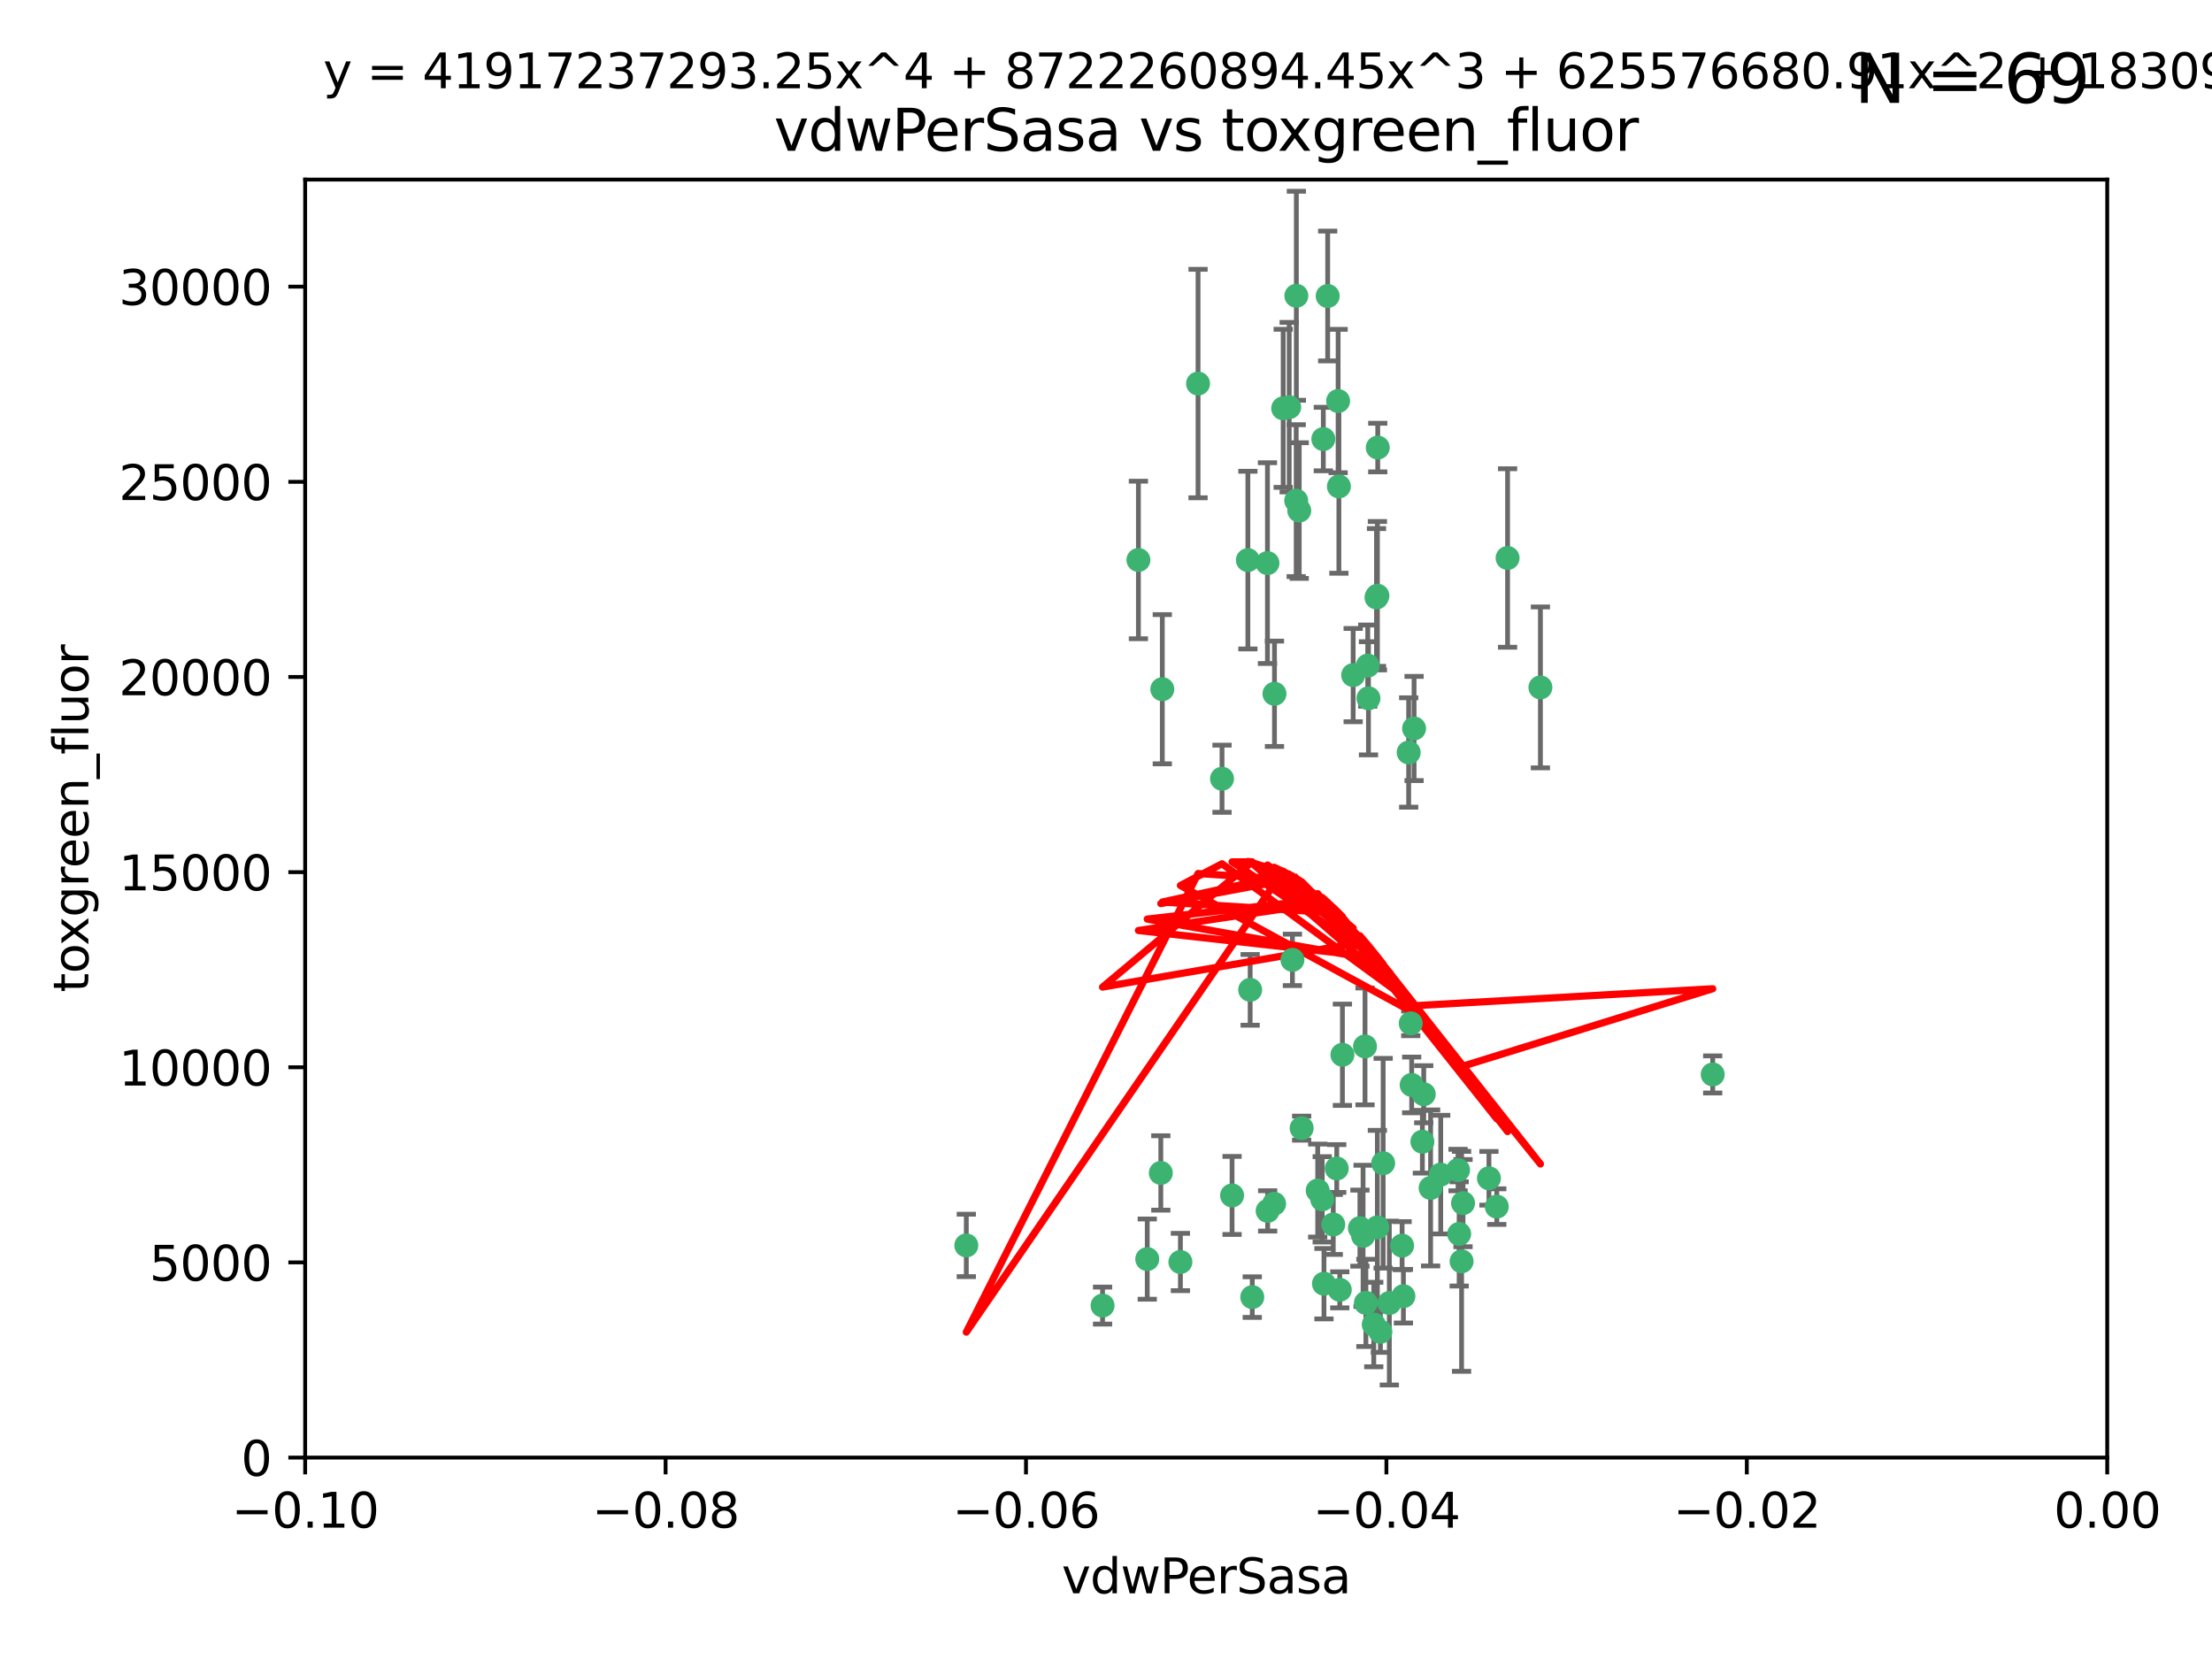 <?xml version="1.0" encoding="utf-8" standalone="no"?>
<!DOCTYPE svg PUBLIC "-//W3C//DTD SVG 1.1//EN"
  "http://www.w3.org/Graphics/SVG/1.1/DTD/svg11.dtd">
<svg xmlns:xlink="http://www.w3.org/1999/xlink" width="460.8pt" height="345.6pt" viewBox="0 0 460.8 345.6" xmlns="http://www.w3.org/2000/svg" version="1.1">
 <defs>
  <style type="text/css">*{stroke-linejoin: round; stroke-linecap: butt}</style>
 </defs>
 <g id="figure_1">
  <g id="patch_1">
   <path d="M 0 345.6 
L 460.8 345.6 
L 460.8 0 
L 0 0 
z
" style="fill: #ffffff"/>
  </g>
  <g id="axes_1">
   <g id="patch_2">
    <path d="M 63.571 303.64 
L 438.975 303.64 
L 438.975 37.411 
L 63.571 37.411 
z
" style="fill: #ffffff"/>
   </g>
   <g id="PathCollection_1">
    <defs>
     <path id="mc373fed526" d="M 0 1.118 
C 0.297 1.118 0.581 1 0.791 0.791 
C 1 0.581 1.118 0.297 1.118 0 
C 1.118 -0.297 1 -0.581 0.791 -0.791 
C 0.581 -1 0.297 -1.118 0 -1.118 
C -0.297 -1.118 -0.581 -1 -0.791 -0.791 
C -1 -0.581 -1.118 -0.297 -1.118 0 
C -1.118 0.297 -1 0.581 -0.791 0.791 
C -0.581 1 -0.297 1.118 0 1.118 
z
" style="stroke: #3cb371"/>
    </defs>
    <g clip-path="url(#p001f338ae3)">
     <use xlink:href="#mc373fed526" x="270.055" y="61.614" style="fill: #3cb371; stroke: #3cb371"/>
     <use xlink:href="#mc373fed526" x="286.941" y="124.1" style="fill: #3cb371; stroke: #3cb371"/>
     <use xlink:href="#mc373fed526" x="270.654" y="106.358" style="fill: #3cb371; stroke: #3cb371"/>
     <use xlink:href="#mc373fed526" x="249.576" y="79.9" style="fill: #3cb371; stroke: #3cb371"/>
     <use xlink:href="#mc373fed526" x="201.3" y="259.442" style="fill: #3cb371; stroke: #3cb371"/>
     <use xlink:href="#mc373fed526" x="267.313" y="85.062" style="fill: #3cb371; stroke: #3cb371"/>
     <use xlink:href="#mc373fed526" x="281.888" y="140.634" style="fill: #3cb371; stroke: #3cb371"/>
     <use xlink:href="#mc373fed526" x="264.035" y="117.306" style="fill: #3cb371; stroke: #3cb371"/>
     <use xlink:href="#mc373fed526" x="278.917" y="101.33" style="fill: #3cb371; stroke: #3cb371"/>
     <use xlink:href="#mc373fed526" x="242.128" y="143.574" style="fill: #3cb371; stroke: #3cb371"/>
     <use xlink:href="#mc373fed526" x="268.562" y="84.817" style="fill: #3cb371; stroke: #3cb371"/>
     <use xlink:href="#mc373fed526" x="259.956" y="116.682" style="fill: #3cb371; stroke: #3cb371"/>
     <use xlink:href="#mc373fed526" x="275.671" y="91.463" style="fill: #3cb371; stroke: #3cb371"/>
     <use xlink:href="#mc373fed526" x="278.755" y="83.54" style="fill: #3cb371; stroke: #3cb371"/>
     <use xlink:href="#mc373fed526" x="292.082" y="259.488" style="fill: #3cb371; stroke: #3cb371"/>
     <use xlink:href="#mc373fed526" x="271.159" y="235.012" style="fill: #3cb371; stroke: #3cb371"/>
     <use xlink:href="#mc373fed526" x="288.137" y="242.324" style="fill: #3cb371; stroke: #3cb371"/>
     <use xlink:href="#mc373fed526" x="287.011" y="93.237" style="fill: #3cb371; stroke: #3cb371"/>
     <use xlink:href="#mc373fed526" x="237.152" y="116.65" style="fill: #3cb371; stroke: #3cb371"/>
     <use xlink:href="#mc373fed526" x="276.581" y="61.664" style="fill: #3cb371; stroke: #3cb371"/>
     <use xlink:href="#mc373fed526" x="265.497" y="144.527" style="fill: #3cb371; stroke: #3cb371"/>
     <use xlink:href="#mc373fed526" x="269.235" y="199.958" style="fill: #3cb371; stroke: #3cb371"/>
     <use xlink:href="#mc373fed526" x="241.819" y="244.349" style="fill: #3cb371; stroke: #3cb371"/>
     <use xlink:href="#mc373fed526" x="270.023" y="104.293" style="fill: #3cb371; stroke: #3cb371"/>
     <use xlink:href="#mc373fed526" x="293.454" y="156.754" style="fill: #3cb371; stroke: #3cb371"/>
     <use xlink:href="#mc373fed526" x="279.101" y="268.694" style="fill: #3cb371; stroke: #3cb371"/>
     <use xlink:href="#mc373fed526" x="304.776" y="250.635" style="fill: #3cb371; stroke: #3cb371"/>
     <use xlink:href="#mc373fed526" x="284.928" y="138.657" style="fill: #3cb371; stroke: #3cb371"/>
     <use xlink:href="#mc373fed526" x="286.752" y="124.464" style="fill: #3cb371; stroke: #3cb371"/>
     <use xlink:href="#mc373fed526" x="265.419" y="250.767" style="fill: #3cb371; stroke: #3cb371"/>
     <use xlink:href="#mc373fed526" x="283.953" y="257.451" style="fill: #3cb371; stroke: #3cb371"/>
     <use xlink:href="#mc373fed526" x="296.308" y="237.838" style="fill: #3cb371; stroke: #3cb371"/>
     <use xlink:href="#mc373fed526" x="245.899" y="262.896" style="fill: #3cb371; stroke: #3cb371"/>
     <use xlink:href="#mc373fed526" x="254.569" y="162.223" style="fill: #3cb371; stroke: #3cb371"/>
     <use xlink:href="#mc373fed526" x="294.077" y="226.007" style="fill: #3cb371; stroke: #3cb371"/>
     <use xlink:href="#mc373fed526" x="292.357" y="270.018" style="fill: #3cb371; stroke: #3cb371"/>
     <use xlink:href="#mc373fed526" x="275.442" y="249.848" style="fill: #3cb371; stroke: #3cb371"/>
     <use xlink:href="#mc373fed526" x="298.022" y="247.472" style="fill: #3cb371; stroke: #3cb371"/>
     <use xlink:href="#mc373fed526" x="275.806" y="267.417" style="fill: #3cb371; stroke: #3cb371"/>
     <use xlink:href="#mc373fed526" x="238.994" y="262.293" style="fill: #3cb371; stroke: #3cb371"/>
     <use xlink:href="#mc373fed526" x="287.559" y="277.431" style="fill: #3cb371; stroke: #3cb371"/>
     <use xlink:href="#mc373fed526" x="256.663" y="249.032" style="fill: #3cb371; stroke: #3cb371"/>
     <use xlink:href="#mc373fed526" x="260.869" y="270.21" style="fill: #3cb371; stroke: #3cb371"/>
     <use xlink:href="#mc373fed526" x="229.684" y="271.976" style="fill: #3cb371; stroke: #3cb371"/>
     <use xlink:href="#mc373fed526" x="284.358" y="217.987" style="fill: #3cb371; stroke: #3cb371"/>
     <use xlink:href="#mc373fed526" x="304.475" y="262.761" style="fill: #3cb371; stroke: #3cb371"/>
     <use xlink:href="#mc373fed526" x="274.5" y="248.016" style="fill: #3cb371; stroke: #3cb371"/>
     <use xlink:href="#mc373fed526" x="311.808" y="251.36" style="fill: #3cb371; stroke: #3cb371"/>
     <use xlink:href="#mc373fed526" x="286.18" y="275.924" style="fill: #3cb371; stroke: #3cb371"/>
     <use xlink:href="#mc373fed526" x="293.884" y="213.19" style="fill: #3cb371; stroke: #3cb371"/>
     <use xlink:href="#mc373fed526" x="260.43" y="206.203" style="fill: #3cb371; stroke: #3cb371"/>
     <use xlink:href="#mc373fed526" x="285.076" y="145.468" style="fill: #3cb371; stroke: #3cb371"/>
     <use xlink:href="#mc373fed526" x="283.296" y="255.847" style="fill: #3cb371; stroke: #3cb371"/>
     <use xlink:href="#mc373fed526" x="310.174" y="245.459" style="fill: #3cb371; stroke: #3cb371"/>
     <use xlink:href="#mc373fed526" x="289.425" y="271.445" style="fill: #3cb371; stroke: #3cb371"/>
     <use xlink:href="#mc373fed526" x="277.739" y="255.08" style="fill: #3cb371; stroke: #3cb371"/>
     <use xlink:href="#mc373fed526" x="279.65" y="219.726" style="fill: #3cb371; stroke: #3cb371"/>
     <use xlink:href="#mc373fed526" x="264.075" y="252.249" style="fill: #3cb371; stroke: #3cb371"/>
     <use xlink:href="#mc373fed526" x="286.929" y="255.69" style="fill: #3cb371; stroke: #3cb371"/>
     <use xlink:href="#mc373fed526" x="296.591" y="227.947" style="fill: #3cb371; stroke: #3cb371"/>
     <use xlink:href="#mc373fed526" x="320.897" y="143.2" style="fill: #3cb371; stroke: #3cb371"/>
     <use xlink:href="#mc373fed526" x="284.539" y="271.416" style="fill: #3cb371; stroke: #3cb371"/>
     <use xlink:href="#mc373fed526" x="314.057" y="116.24" style="fill: #3cb371; stroke: #3cb371"/>
     <use xlink:href="#mc373fed526" x="303.97" y="257.051" style="fill: #3cb371; stroke: #3cb371"/>
     <use xlink:href="#mc373fed526" x="278.467" y="243.416" style="fill: #3cb371; stroke: #3cb371"/>
     <use xlink:href="#mc373fed526" x="300.13" y="244.691" style="fill: #3cb371; stroke: #3cb371"/>
     <use xlink:href="#mc373fed526" x="303.74" y="243.742" style="fill: #3cb371; stroke: #3cb371"/>
     <use xlink:href="#mc373fed526" x="356.787" y="223.827" style="fill: #3cb371; stroke: #3cb371"/>
     <use xlink:href="#mc373fed526" x="294.577" y="151.755" style="fill: #3cb371; stroke: #3cb371"/>
    </g>
   </g>
   <g id="matplotlib.axis_1">
    <g id="xtick_1">
     <g id="line2d_1">
      <defs>
       <path id="m57c6a2d0d1" d="M 0 0 
L 0 3.5 
" style="stroke: #000000; stroke-width: 0.8"/>
      </defs>
      <g>
       <use xlink:href="#m57c6a2d0d1" x="63.571" y="303.64" style="stroke: #000000; stroke-width: 0.8"/>
      </g>
     </g>
     <g id="text_1">
      <!-- −0.10 -->
      <g transform="translate(48.249 318.238)scale(0.1 -0.1)">
       <defs>
        <path id="DejaVuSans-2212" d="M 678 2272 
L 4684 2272 
L 4684 1741 
L 678 1741 
L 678 2272 
z
" transform="scale(0.016)"/>
        <path id="DejaVuSans-30" d="M 2034 4250 
Q 1547 4250 1301 3770 
Q 1056 3291 1056 2328 
Q 1056 1369 1301 889 
Q 1547 409 2034 409 
Q 2525 409 2770 889 
Q 3016 1369 3016 2328 
Q 3016 3291 2770 3770 
Q 2525 4250 2034 4250 
z
M 2034 4750 
Q 2819 4750 3233 4129 
Q 3647 3509 3647 2328 
Q 3647 1150 3233 529 
Q 2819 -91 2034 -91 
Q 1250 -91 836 529 
Q 422 1150 422 2328 
Q 422 3509 836 4129 
Q 1250 4750 2034 4750 
z
" transform="scale(0.016)"/>
        <path id="DejaVuSans-2e" d="M 684 794 
L 1344 794 
L 1344 0 
L 684 0 
L 684 794 
z
" transform="scale(0.016)"/>
        <path id="DejaVuSans-31" d="M 794 531 
L 1825 531 
L 1825 4091 
L 703 3866 
L 703 4441 
L 1819 4666 
L 2450 4666 
L 2450 531 
L 3481 531 
L 3481 0 
L 794 0 
L 794 531 
z
" transform="scale(0.016)"/>
       </defs>
       <use xlink:href="#DejaVuSans-2212"/>
       <use xlink:href="#DejaVuSans-30" x="83.789"/>
       <use xlink:href="#DejaVuSans-2e" x="147.412"/>
       <use xlink:href="#DejaVuSans-31" x="179.199"/>
       <use xlink:href="#DejaVuSans-30" x="242.822"/>
      </g>
     </g>
    </g>
    <g id="xtick_2">
     <g id="line2d_2">
      <g>
       <use xlink:href="#m57c6a2d0d1" x="138.652" y="303.64" style="stroke: #000000; stroke-width: 0.8"/>
      </g>
     </g>
     <g id="text_2">
      <!-- −0.08 -->
      <g transform="translate(123.329 318.238)scale(0.1 -0.1)">
       <defs>
        <path id="DejaVuSans-38" d="M 2034 2216 
Q 1584 2216 1326 1975 
Q 1069 1734 1069 1313 
Q 1069 891 1326 650 
Q 1584 409 2034 409 
Q 2484 409 2743 651 
Q 3003 894 3003 1313 
Q 3003 1734 2745 1975 
Q 2488 2216 2034 2216 
z
M 1403 2484 
Q 997 2584 770 2862 
Q 544 3141 544 3541 
Q 544 4100 942 4425 
Q 1341 4750 2034 4750 
Q 2731 4750 3128 4425 
Q 3525 4100 3525 3541 
Q 3525 3141 3298 2862 
Q 3072 2584 2669 2484 
Q 3125 2378 3379 2068 
Q 3634 1759 3634 1313 
Q 3634 634 3220 271 
Q 2806 -91 2034 -91 
Q 1263 -91 848 271 
Q 434 634 434 1313 
Q 434 1759 690 2068 
Q 947 2378 1403 2484 
z
M 1172 3481 
Q 1172 3119 1398 2916 
Q 1625 2713 2034 2713 
Q 2441 2713 2670 2916 
Q 2900 3119 2900 3481 
Q 2900 3844 2670 4047 
Q 2441 4250 2034 4250 
Q 1625 4250 1398 4047 
Q 1172 3844 1172 3481 
z
" transform="scale(0.016)"/>
       </defs>
       <use xlink:href="#DejaVuSans-2212"/>
       <use xlink:href="#DejaVuSans-30" x="83.789"/>
       <use xlink:href="#DejaVuSans-2e" x="147.412"/>
       <use xlink:href="#DejaVuSans-30" x="179.199"/>
       <use xlink:href="#DejaVuSans-38" x="242.822"/>
      </g>
     </g>
    </g>
    <g id="xtick_3">
     <g id="line2d_3">
      <g>
       <use xlink:href="#m57c6a2d0d1" x="213.733" y="303.64" style="stroke: #000000; stroke-width: 0.8"/>
      </g>
     </g>
     <g id="text_3">
      <!-- −0.06 -->
      <g transform="translate(198.41 318.238)scale(0.1 -0.1)">
       <defs>
        <path id="DejaVuSans-36" d="M 2113 2584 
Q 1688 2584 1439 2293 
Q 1191 2003 1191 1497 
Q 1191 994 1439 701 
Q 1688 409 2113 409 
Q 2538 409 2786 701 
Q 3034 994 3034 1497 
Q 3034 2003 2786 2293 
Q 2538 2584 2113 2584 
z
M 3366 4563 
L 3366 3988 
Q 3128 4100 2886 4159 
Q 2644 4219 2406 4219 
Q 1781 4219 1451 3797 
Q 1122 3375 1075 2522 
Q 1259 2794 1537 2939 
Q 1816 3084 2150 3084 
Q 2853 3084 3261 2657 
Q 3669 2231 3669 1497 
Q 3669 778 3244 343 
Q 2819 -91 2113 -91 
Q 1303 -91 875 529 
Q 447 1150 447 2328 
Q 447 3434 972 4092 
Q 1497 4750 2381 4750 
Q 2619 4750 2861 4703 
Q 3103 4656 3366 4563 
z
" transform="scale(0.016)"/>
       </defs>
       <use xlink:href="#DejaVuSans-2212"/>
       <use xlink:href="#DejaVuSans-30" x="83.789"/>
       <use xlink:href="#DejaVuSans-2e" x="147.412"/>
       <use xlink:href="#DejaVuSans-30" x="179.199"/>
       <use xlink:href="#DejaVuSans-36" x="242.822"/>
      </g>
     </g>
    </g>
    <g id="xtick_4">
     <g id="line2d_4">
      <g>
       <use xlink:href="#m57c6a2d0d1" x="288.813" y="303.64" style="stroke: #000000; stroke-width: 0.8"/>
      </g>
     </g>
     <g id="text_4">
      <!-- −0.04 -->
      <g transform="translate(273.491 318.238)scale(0.1 -0.1)">
       <defs>
        <path id="DejaVuSans-34" d="M 2419 4116 
L 825 1625 
L 2419 1625 
L 2419 4116 
z
M 2253 4666 
L 3047 4666 
L 3047 1625 
L 3713 1625 
L 3713 1100 
L 3047 1100 
L 3047 0 
L 2419 0 
L 2419 1100 
L 313 1100 
L 313 1709 
L 2253 4666 
z
" transform="scale(0.016)"/>
       </defs>
       <use xlink:href="#DejaVuSans-2212"/>
       <use xlink:href="#DejaVuSans-30" x="83.789"/>
       <use xlink:href="#DejaVuSans-2e" x="147.412"/>
       <use xlink:href="#DejaVuSans-30" x="179.199"/>
       <use xlink:href="#DejaVuSans-34" x="242.822"/>
      </g>
     </g>
    </g>
    <g id="xtick_5">
     <g id="line2d_5">
      <g>
       <use xlink:href="#m57c6a2d0d1" x="363.894" y="303.64" style="stroke: #000000; stroke-width: 0.8"/>
      </g>
     </g>
     <g id="text_5">
      <!-- −0.02 -->
      <g transform="translate(348.572 318.238)scale(0.1 -0.1)">
       <defs>
        <path id="DejaVuSans-32" d="M 1228 531 
L 3431 531 
L 3431 0 
L 469 0 
L 469 531 
Q 828 903 1448 1529 
Q 2069 2156 2228 2338 
Q 2531 2678 2651 2914 
Q 2772 3150 2772 3378 
Q 2772 3750 2511 3984 
Q 2250 4219 1831 4219 
Q 1534 4219 1204 4116 
Q 875 4013 500 3803 
L 500 4441 
Q 881 4594 1212 4672 
Q 1544 4750 1819 4750 
Q 2544 4750 2975 4387 
Q 3406 4025 3406 3419 
Q 3406 3131 3298 2873 
Q 3191 2616 2906 2266 
Q 2828 2175 2409 1742 
Q 1991 1309 1228 531 
z
" transform="scale(0.016)"/>
       </defs>
       <use xlink:href="#DejaVuSans-2212"/>
       <use xlink:href="#DejaVuSans-30" x="83.789"/>
       <use xlink:href="#DejaVuSans-2e" x="147.412"/>
       <use xlink:href="#DejaVuSans-30" x="179.199"/>
       <use xlink:href="#DejaVuSans-32" x="242.822"/>
      </g>
     </g>
    </g>
    <g id="xtick_6">
     <g id="line2d_6">
      <g>
       <use xlink:href="#m57c6a2d0d1" x="438.975" y="303.64" style="stroke: #000000; stroke-width: 0.8"/>
      </g>
     </g>
     <g id="text_6">
      <!-- 0.00 -->
      <g transform="translate(427.842 318.238)scale(0.1 -0.1)">
       <use xlink:href="#DejaVuSans-30"/>
       <use xlink:href="#DejaVuSans-2e" x="63.623"/>
       <use xlink:href="#DejaVuSans-30" x="95.41"/>
       <use xlink:href="#DejaVuSans-30" x="159.033"/>
      </g>
     </g>
    </g>
    <g id="text_7">
     <!-- vdwPerSasa -->
     <g transform="translate(221.178 331.917)scale(0.1 -0.1)">
      <defs>
       <path id="DejaVuSans-76" d="M 191 3500 
L 800 3500 
L 1894 563 
L 2988 3500 
L 3597 3500 
L 2284 0 
L 1503 0 
L 191 3500 
z
" transform="scale(0.016)"/>
       <path id="DejaVuSans-64" d="M 2906 2969 
L 2906 4863 
L 3481 4863 
L 3481 0 
L 2906 0 
L 2906 525 
Q 2725 213 2448 61 
Q 2172 -91 1784 -91 
Q 1150 -91 751 415 
Q 353 922 353 1747 
Q 353 2572 751 3078 
Q 1150 3584 1784 3584 
Q 2172 3584 2448 3432 
Q 2725 3281 2906 2969 
z
M 947 1747 
Q 947 1113 1208 752 
Q 1469 391 1925 391 
Q 2381 391 2643 752 
Q 2906 1113 2906 1747 
Q 2906 2381 2643 2742 
Q 2381 3103 1925 3103 
Q 1469 3103 1208 2742 
Q 947 2381 947 1747 
z
" transform="scale(0.016)"/>
       <path id="DejaVuSans-77" d="M 269 3500 
L 844 3500 
L 1563 769 
L 2278 3500 
L 2956 3500 
L 3675 769 
L 4391 3500 
L 4966 3500 
L 4050 0 
L 3372 0 
L 2619 2869 
L 1863 0 
L 1184 0 
L 269 3500 
z
" transform="scale(0.016)"/>
       <path id="DejaVuSans-50" d="M 1259 4147 
L 1259 2394 
L 2053 2394 
Q 2494 2394 2734 2622 
Q 2975 2850 2975 3272 
Q 2975 3691 2734 3919 
Q 2494 4147 2053 4147 
L 1259 4147 
z
M 628 4666 
L 2053 4666 
Q 2838 4666 3239 4311 
Q 3641 3956 3641 3272 
Q 3641 2581 3239 2228 
Q 2838 1875 2053 1875 
L 1259 1875 
L 1259 0 
L 628 0 
L 628 4666 
z
" transform="scale(0.016)"/>
       <path id="DejaVuSans-65" d="M 3597 1894 
L 3597 1613 
L 953 1613 
Q 991 1019 1311 708 
Q 1631 397 2203 397 
Q 2534 397 2845 478 
Q 3156 559 3463 722 
L 3463 178 
Q 3153 47 2828 -22 
Q 2503 -91 2169 -91 
Q 1331 -91 842 396 
Q 353 884 353 1716 
Q 353 2575 817 3079 
Q 1281 3584 2069 3584 
Q 2775 3584 3186 3129 
Q 3597 2675 3597 1894 
z
M 3022 2063 
Q 3016 2534 2758 2815 
Q 2500 3097 2075 3097 
Q 1594 3097 1305 2825 
Q 1016 2553 972 2059 
L 3022 2063 
z
" transform="scale(0.016)"/>
       <path id="DejaVuSans-72" d="M 2631 2963 
Q 2534 3019 2420 3045 
Q 2306 3072 2169 3072 
Q 1681 3072 1420 2755 
Q 1159 2438 1159 1844 
L 1159 0 
L 581 0 
L 581 3500 
L 1159 3500 
L 1159 2956 
Q 1341 3275 1631 3429 
Q 1922 3584 2338 3584 
Q 2397 3584 2469 3576 
Q 2541 3569 2628 3553 
L 2631 2963 
z
" transform="scale(0.016)"/>
       <path id="DejaVuSans-53" d="M 3425 4513 
L 3425 3897 
Q 3066 4069 2747 4153 
Q 2428 4238 2131 4238 
Q 1616 4238 1336 4038 
Q 1056 3838 1056 3469 
Q 1056 3159 1242 3001 
Q 1428 2844 1947 2747 
L 2328 2669 
Q 3034 2534 3370 2195 
Q 3706 1856 3706 1288 
Q 3706 609 3251 259 
Q 2797 -91 1919 -91 
Q 1588 -91 1214 -16 
Q 841 59 441 206 
L 441 856 
Q 825 641 1194 531 
Q 1563 422 1919 422 
Q 2459 422 2753 634 
Q 3047 847 3047 1241 
Q 3047 1584 2836 1778 
Q 2625 1972 2144 2069 
L 1759 2144 
Q 1053 2284 737 2584 
Q 422 2884 422 3419 
Q 422 4038 858 4394 
Q 1294 4750 2059 4750 
Q 2388 4750 2728 4690 
Q 3069 4631 3425 4513 
z
" transform="scale(0.016)"/>
       <path id="DejaVuSans-61" d="M 2194 1759 
Q 1497 1759 1228 1600 
Q 959 1441 959 1056 
Q 959 750 1161 570 
Q 1363 391 1709 391 
Q 2188 391 2477 730 
Q 2766 1069 2766 1631 
L 2766 1759 
L 2194 1759 
z
M 3341 1997 
L 3341 0 
L 2766 0 
L 2766 531 
Q 2569 213 2275 61 
Q 1981 -91 1556 -91 
Q 1019 -91 701 211 
Q 384 513 384 1019 
Q 384 1609 779 1909 
Q 1175 2209 1959 2209 
L 2766 2209 
L 2766 2266 
Q 2766 2663 2505 2880 
Q 2244 3097 1772 3097 
Q 1472 3097 1187 3025 
Q 903 2953 641 2809 
L 641 3341 
Q 956 3463 1253 3523 
Q 1550 3584 1831 3584 
Q 2591 3584 2966 3190 
Q 3341 2797 3341 1997 
z
" transform="scale(0.016)"/>
       <path id="DejaVuSans-73" d="M 2834 3397 
L 2834 2853 
Q 2591 2978 2328 3040 
Q 2066 3103 1784 3103 
Q 1356 3103 1142 2972 
Q 928 2841 928 2578 
Q 928 2378 1081 2264 
Q 1234 2150 1697 2047 
L 1894 2003 
Q 2506 1872 2764 1633 
Q 3022 1394 3022 966 
Q 3022 478 2636 193 
Q 2250 -91 1575 -91 
Q 1294 -91 989 -36 
Q 684 19 347 128 
L 347 722 
Q 666 556 975 473 
Q 1284 391 1588 391 
Q 1994 391 2212 530 
Q 2431 669 2431 922 
Q 2431 1156 2273 1281 
Q 2116 1406 1581 1522 
L 1381 1569 
Q 847 1681 609 1914 
Q 372 2147 372 2553 
Q 372 3047 722 3315 
Q 1072 3584 1716 3584 
Q 2034 3584 2315 3537 
Q 2597 3491 2834 3397 
z
" transform="scale(0.016)"/>
      </defs>
      <use xlink:href="#DejaVuSans-76"/>
      <use xlink:href="#DejaVuSans-64" x="59.18"/>
      <use xlink:href="#DejaVuSans-77" x="122.656"/>
      <use xlink:href="#DejaVuSans-50" x="204.443"/>
      <use xlink:href="#DejaVuSans-65" x="261.121"/>
      <use xlink:href="#DejaVuSans-72" x="322.645"/>
      <use xlink:href="#DejaVuSans-53" x="363.758"/>
      <use xlink:href="#DejaVuSans-61" x="427.234"/>
      <use xlink:href="#DejaVuSans-73" x="488.514"/>
      <use xlink:href="#DejaVuSans-61" x="540.613"/>
     </g>
    </g>
   </g>
   <g id="matplotlib.axis_2">
    <g id="ytick_1">
     <g id="line2d_7">
      <defs>
       <path id="m24b54d7c37" d="M 0 0 
L -3.5 0 
" style="stroke: #000000; stroke-width: 0.8"/>
      </defs>
      <g>
       <use xlink:href="#m24b54d7c37" x="63.571" y="303.64" style="stroke: #000000; stroke-width: 0.8"/>
      </g>
     </g>
     <g id="text_8">
      <!-- 0 -->
      <g transform="translate(50.209 307.439)scale(0.1 -0.1)">
       <use xlink:href="#DejaVuSans-30"/>
      </g>
     </g>
    </g>
    <g id="ytick_2">
     <g id="line2d_8">
      <g>
       <use xlink:href="#m24b54d7c37" x="63.571" y="262.986" style="stroke: #000000; stroke-width: 0.8"/>
      </g>
     </g>
     <g id="text_9">
      <!-- 5000 -->
      <g transform="translate(31.121 266.786)scale(0.1 -0.1)">
       <defs>
        <path id="DejaVuSans-35" d="M 691 4666 
L 3169 4666 
L 3169 4134 
L 1269 4134 
L 1269 2991 
Q 1406 3038 1543 3061 
Q 1681 3084 1819 3084 
Q 2600 3084 3056 2656 
Q 3513 2228 3513 1497 
Q 3513 744 3044 326 
Q 2575 -91 1722 -91 
Q 1428 -91 1123 -41 
Q 819 9 494 109 
L 494 744 
Q 775 591 1075 516 
Q 1375 441 1709 441 
Q 2250 441 2565 725 
Q 2881 1009 2881 1497 
Q 2881 1984 2565 2268 
Q 2250 2553 1709 2553 
Q 1456 2553 1204 2497 
Q 953 2441 691 2322 
L 691 4666 
z
" transform="scale(0.016)"/>
       </defs>
       <use xlink:href="#DejaVuSans-35"/>
       <use xlink:href="#DejaVuSans-30" x="63.623"/>
       <use xlink:href="#DejaVuSans-30" x="127.246"/>
       <use xlink:href="#DejaVuSans-30" x="190.869"/>
      </g>
     </g>
    </g>
    <g id="ytick_3">
     <g id="line2d_9">
      <g>
       <use xlink:href="#m24b54d7c37" x="63.571" y="222.333" style="stroke: #000000; stroke-width: 0.8"/>
      </g>
     </g>
     <g id="text_10">
      <!-- 10000 -->
      <g transform="translate(24.759 226.132)scale(0.1 -0.1)">
       <use xlink:href="#DejaVuSans-31"/>
       <use xlink:href="#DejaVuSans-30" x="63.623"/>
       <use xlink:href="#DejaVuSans-30" x="127.246"/>
       <use xlink:href="#DejaVuSans-30" x="190.869"/>
       <use xlink:href="#DejaVuSans-30" x="254.492"/>
      </g>
     </g>
    </g>
    <g id="ytick_4">
     <g id="line2d_10">
      <g>
       <use xlink:href="#m24b54d7c37" x="63.571" y="181.679" style="stroke: #000000; stroke-width: 0.8"/>
      </g>
     </g>
     <g id="text_11">
      <!-- 15000 -->
      <g transform="translate(24.759 185.478)scale(0.1 -0.1)">
       <use xlink:href="#DejaVuSans-31"/>
       <use xlink:href="#DejaVuSans-35" x="63.623"/>
       <use xlink:href="#DejaVuSans-30" x="127.246"/>
       <use xlink:href="#DejaVuSans-30" x="190.869"/>
       <use xlink:href="#DejaVuSans-30" x="254.492"/>
      </g>
     </g>
    </g>
    <g id="ytick_5">
     <g id="line2d_11">
      <g>
       <use xlink:href="#m24b54d7c37" x="63.571" y="141.026" style="stroke: #000000; stroke-width: 0.8"/>
      </g>
     </g>
     <g id="text_12">
      <!-- 20000 -->
      <g transform="translate(24.759 144.825)scale(0.1 -0.1)">
       <use xlink:href="#DejaVuSans-32"/>
       <use xlink:href="#DejaVuSans-30" x="63.623"/>
       <use xlink:href="#DejaVuSans-30" x="127.246"/>
       <use xlink:href="#DejaVuSans-30" x="190.869"/>
       <use xlink:href="#DejaVuSans-30" x="254.492"/>
      </g>
     </g>
    </g>
    <g id="ytick_6">
     <g id="line2d_12">
      <g>
       <use xlink:href="#m24b54d7c37" x="63.571" y="100.372" style="stroke: #000000; stroke-width: 0.8"/>
      </g>
     </g>
     <g id="text_13">
      <!-- 25000 -->
      <g transform="translate(24.759 104.171)scale(0.1 -0.1)">
       <use xlink:href="#DejaVuSans-32"/>
       <use xlink:href="#DejaVuSans-35" x="63.623"/>
       <use xlink:href="#DejaVuSans-30" x="127.246"/>
       <use xlink:href="#DejaVuSans-30" x="190.869"/>
       <use xlink:href="#DejaVuSans-30" x="254.492"/>
      </g>
     </g>
    </g>
    <g id="ytick_7">
     <g id="line2d_13">
      <g>
       <use xlink:href="#m24b54d7c37" x="63.571" y="59.718" style="stroke: #000000; stroke-width: 0.8"/>
      </g>
     </g>
     <g id="text_14">
      <!-- 30000 -->
      <g transform="translate(24.759 63.518)scale(0.1 -0.1)">
       <defs>
        <path id="DejaVuSans-33" d="M 2597 2516 
Q 3050 2419 3304 2112 
Q 3559 1806 3559 1356 
Q 3559 666 3084 287 
Q 2609 -91 1734 -91 
Q 1441 -91 1130 -33 
Q 819 25 488 141 
L 488 750 
Q 750 597 1062 519 
Q 1375 441 1716 441 
Q 2309 441 2620 675 
Q 2931 909 2931 1356 
Q 2931 1769 2642 2001 
Q 2353 2234 1838 2234 
L 1294 2234 
L 1294 2753 
L 1863 2753 
Q 2328 2753 2575 2939 
Q 2822 3125 2822 3475 
Q 2822 3834 2567 4026 
Q 2313 4219 1838 4219 
Q 1578 4219 1281 4162 
Q 984 4106 628 3988 
L 628 4550 
Q 988 4650 1302 4700 
Q 1616 4750 1894 4750 
Q 2613 4750 3031 4423 
Q 3450 4097 3450 3541 
Q 3450 3153 3228 2886 
Q 3006 2619 2597 2516 
z
" transform="scale(0.016)"/>
       </defs>
       <use xlink:href="#DejaVuSans-33"/>
       <use xlink:href="#DejaVuSans-30" x="63.623"/>
       <use xlink:href="#DejaVuSans-30" x="127.246"/>
       <use xlink:href="#DejaVuSans-30" x="190.869"/>
       <use xlink:href="#DejaVuSans-30" x="254.492"/>
      </g>
     </g>
    </g>
    <g id="text_15">
     <!-- toxgreen_fluor -->
     <g transform="translate(18.401 206.72)rotate(-90)scale(0.1 -0.1)">
      <defs>
       <path id="DejaVuSans-74" d="M 1172 4494 
L 1172 3500 
L 2356 3500 
L 2356 3053 
L 1172 3053 
L 1172 1153 
Q 1172 725 1289 603 
Q 1406 481 1766 481 
L 2356 481 
L 2356 0 
L 1766 0 
Q 1100 0 847 248 
Q 594 497 594 1153 
L 594 3053 
L 172 3053 
L 172 3500 
L 594 3500 
L 594 4494 
L 1172 4494 
z
" transform="scale(0.016)"/>
       <path id="DejaVuSans-6f" d="M 1959 3097 
Q 1497 3097 1228 2736 
Q 959 2375 959 1747 
Q 959 1119 1226 758 
Q 1494 397 1959 397 
Q 2419 397 2687 759 
Q 2956 1122 2956 1747 
Q 2956 2369 2687 2733 
Q 2419 3097 1959 3097 
z
M 1959 3584 
Q 2709 3584 3137 3096 
Q 3566 2609 3566 1747 
Q 3566 888 3137 398 
Q 2709 -91 1959 -91 
Q 1206 -91 779 398 
Q 353 888 353 1747 
Q 353 2609 779 3096 
Q 1206 3584 1959 3584 
z
" transform="scale(0.016)"/>
       <path id="DejaVuSans-78" d="M 3513 3500 
L 2247 1797 
L 3578 0 
L 2900 0 
L 1881 1375 
L 863 0 
L 184 0 
L 1544 1831 
L 300 3500 
L 978 3500 
L 1906 2253 
L 2834 3500 
L 3513 3500 
z
" transform="scale(0.016)"/>
       <path id="DejaVuSans-67" d="M 2906 1791 
Q 2906 2416 2648 2759 
Q 2391 3103 1925 3103 
Q 1463 3103 1205 2759 
Q 947 2416 947 1791 
Q 947 1169 1205 825 
Q 1463 481 1925 481 
Q 2391 481 2648 825 
Q 2906 1169 2906 1791 
z
M 3481 434 
Q 3481 -459 3084 -895 
Q 2688 -1331 1869 -1331 
Q 1566 -1331 1297 -1286 
Q 1028 -1241 775 -1147 
L 775 -588 
Q 1028 -725 1275 -790 
Q 1522 -856 1778 -856 
Q 2344 -856 2625 -561 
Q 2906 -266 2906 331 
L 2906 616 
Q 2728 306 2450 153 
Q 2172 0 1784 0 
Q 1141 0 747 490 
Q 353 981 353 1791 
Q 353 2603 747 3093 
Q 1141 3584 1784 3584 
Q 2172 3584 2450 3431 
Q 2728 3278 2906 2969 
L 2906 3500 
L 3481 3500 
L 3481 434 
z
" transform="scale(0.016)"/>
       <path id="DejaVuSans-6e" d="M 3513 2113 
L 3513 0 
L 2938 0 
L 2938 2094 
Q 2938 2591 2744 2837 
Q 2550 3084 2163 3084 
Q 1697 3084 1428 2787 
Q 1159 2491 1159 1978 
L 1159 0 
L 581 0 
L 581 3500 
L 1159 3500 
L 1159 2956 
Q 1366 3272 1645 3428 
Q 1925 3584 2291 3584 
Q 2894 3584 3203 3211 
Q 3513 2838 3513 2113 
z
" transform="scale(0.016)"/>
       <path id="DejaVuSans-5f" d="M 3263 -1063 
L 3263 -1509 
L -63 -1509 
L -63 -1063 
L 3263 -1063 
z
" transform="scale(0.016)"/>
       <path id="DejaVuSans-66" d="M 2375 4863 
L 2375 4384 
L 1825 4384 
Q 1516 4384 1395 4259 
Q 1275 4134 1275 3809 
L 1275 3500 
L 2222 3500 
L 2222 3053 
L 1275 3053 
L 1275 0 
L 697 0 
L 697 3053 
L 147 3053 
L 147 3500 
L 697 3500 
L 697 3744 
Q 697 4328 969 4595 
Q 1241 4863 1831 4863 
L 2375 4863 
z
" transform="scale(0.016)"/>
       <path id="DejaVuSans-6c" d="M 603 4863 
L 1178 4863 
L 1178 0 
L 603 0 
L 603 4863 
z
" transform="scale(0.016)"/>
       <path id="DejaVuSans-75" d="M 544 1381 
L 544 3500 
L 1119 3500 
L 1119 1403 
Q 1119 906 1312 657 
Q 1506 409 1894 409 
Q 2359 409 2629 706 
Q 2900 1003 2900 1516 
L 2900 3500 
L 3475 3500 
L 3475 0 
L 2900 0 
L 2900 538 
Q 2691 219 2414 64 
Q 2138 -91 1772 -91 
Q 1169 -91 856 284 
Q 544 659 544 1381 
z
M 1991 3584 
L 1991 3584 
z
" transform="scale(0.016)"/>
      </defs>
      <use xlink:href="#DejaVuSans-74"/>
      <use xlink:href="#DejaVuSans-6f" x="39.209"/>
      <use xlink:href="#DejaVuSans-78" x="97.266"/>
      <use xlink:href="#DejaVuSans-67" x="156.445"/>
      <use xlink:href="#DejaVuSans-72" x="219.922"/>
      <use xlink:href="#DejaVuSans-65" x="258.785"/>
      <use xlink:href="#DejaVuSans-65" x="320.309"/>
      <use xlink:href="#DejaVuSans-6e" x="381.832"/>
      <use xlink:href="#DejaVuSans-5f" x="445.211"/>
      <use xlink:href="#DejaVuSans-66" x="495.211"/>
      <use xlink:href="#DejaVuSans-6c" x="530.416"/>
      <use xlink:href="#DejaVuSans-75" x="558.199"/>
      <use xlink:href="#DejaVuSans-6f" x="621.578"/>
      <use xlink:href="#DejaVuSans-72" x="682.76"/>
     </g>
    </g>
   </g>
   <g id="LineCollection_1">
    <path d="M 270.055 83.38 
L 270.055 39.848 
" clip-path="url(#p001f338ae3)" style="fill: none; stroke: #696969"/>
    <path d="M 286.941 139.562 
L 286.941 108.638 
" clip-path="url(#p001f338ae3)" style="fill: none; stroke: #696969"/>
    <path d="M 270.654 120.489 
L 270.654 92.227 
" clip-path="url(#p001f338ae3)" style="fill: none; stroke: #696969"/>
    <path d="M 249.576 103.698 
L 249.576 56.102 
" clip-path="url(#p001f338ae3)" style="fill: none; stroke: #696969"/>
    <path d="M 201.3 265.941 
L 201.3 252.944 
" clip-path="url(#p001f338ae3)" style="fill: none; stroke: #696969"/>
    <path d="M 267.313 101.528 
L 267.313 68.595 
" clip-path="url(#p001f338ae3)" style="fill: none; stroke: #696969"/>
    <path d="M 281.888 150.349 
L 281.888 130.92 
" clip-path="url(#p001f338ae3)" style="fill: none; stroke: #696969"/>
    <path d="M 264.035 138.218 
L 264.035 96.393 
" clip-path="url(#p001f338ae3)" style="fill: none; stroke: #696969"/>
    <path d="M 278.917 119.415 
L 278.917 83.245 
" clip-path="url(#p001f338ae3)" style="fill: none; stroke: #696969"/>
    <path d="M 242.128 159.116 
L 242.128 128.031 
" clip-path="url(#p001f338ae3)" style="fill: none; stroke: #696969"/>
    <path d="M 268.562 102.476 
L 268.562 67.157 
" clip-path="url(#p001f338ae3)" style="fill: none; stroke: #696969"/>
    <path d="M 259.956 135.19 
L 259.956 98.175 
" clip-path="url(#p001f338ae3)" style="fill: none; stroke: #696969"/>
    <path d="M 275.671 98.075 
L 275.671 84.85 
" clip-path="url(#p001f338ae3)" style="fill: none; stroke: #696969"/>
    <path d="M 278.755 98.468 
L 278.755 68.613 
" clip-path="url(#p001f338ae3)" style="fill: none; stroke: #696969"/>
    <path d="M 292.082 264.487 
L 292.082 254.489 
" clip-path="url(#p001f338ae3)" style="fill: none; stroke: #696969"/>
    <path d="M 271.159 237.516 
L 271.159 232.507 
" clip-path="url(#p001f338ae3)" style="fill: none; stroke: #696969"/>
    <path d="M 288.137 264.166 
L 288.137 220.481 
" clip-path="url(#p001f338ae3)" style="fill: none; stroke: #696969"/>
    <path d="M 287.011 98.3 
L 287.011 88.175 
" clip-path="url(#p001f338ae3)" style="fill: none; stroke: #696969"/>
    <path d="M 237.152 133.058 
L 237.152 100.243 
" clip-path="url(#p001f338ae3)" style="fill: none; stroke: #696969"/>
    <path d="M 276.581 75.185 
L 276.581 48.142 
" clip-path="url(#p001f338ae3)" style="fill: none; stroke: #696969"/>
    <path d="M 265.497 155.498 
L 265.497 133.556 
" clip-path="url(#p001f338ae3)" style="fill: none; stroke: #696969"/>
    <path d="M 269.235 205.31 
L 269.235 194.605 
" clip-path="url(#p001f338ae3)" style="fill: none; stroke: #696969"/>
    <path d="M 241.819 252.096 
L 241.819 236.603 
" clip-path="url(#p001f338ae3)" style="fill: none; stroke: #696969"/>
    <path d="M 270.023 120.111 
L 270.023 88.475 
" clip-path="url(#p001f338ae3)" style="fill: none; stroke: #696969"/>
    <path d="M 293.454 168.148 
L 293.454 145.359 
" clip-path="url(#p001f338ae3)" style="fill: none; stroke: #696969"/>
    <path d="M 279.101 272.448 
L 279.101 264.94 
" clip-path="url(#p001f338ae3)" style="fill: none; stroke: #696969"/>
    <path d="M 304.776 259.717 
L 304.776 241.553 
" clip-path="url(#p001f338ae3)" style="fill: none; stroke: #696969"/>
    <path d="M 284.928 147.112 
L 284.928 130.202 
" clip-path="url(#p001f338ae3)" style="fill: none; stroke: #696969"/>
    <path d="M 286.752 138.816 
L 286.752 110.112 
" clip-path="url(#p001f338ae3)" style="fill: none; stroke: #696969"/>
    <path d="M 265.419 251.458 
L 265.419 250.077 
" clip-path="url(#p001f338ae3)" style="fill: none; stroke: #696969"/>
    <path d="M 283.953 272.157 
L 283.953 242.746 
" clip-path="url(#p001f338ae3)" style="fill: none; stroke: #696969"/>
    <path d="M 296.308 244.374 
L 296.308 231.301 
" clip-path="url(#p001f338ae3)" style="fill: none; stroke: #696969"/>
    <path d="M 245.899 268.864 
L 245.899 256.927 
" clip-path="url(#p001f338ae3)" style="fill: none; stroke: #696969"/>
    <path d="M 254.569 169.217 
L 254.569 155.229 
" clip-path="url(#p001f338ae3)" style="fill: none; stroke: #696969"/>
    <path d="M 294.077 231.811 
L 294.077 220.203 
" clip-path="url(#p001f338ae3)" style="fill: none; stroke: #696969"/>
    <path d="M 292.357 275.607 
L 292.357 264.429 
" clip-path="url(#p001f338ae3)" style="fill: none; stroke: #696969"/>
    <path d="M 275.442 258.739 
L 275.442 240.957 
" clip-path="url(#p001f338ae3)" style="fill: none; stroke: #696969"/>
    <path d="M 298.022 263.721 
L 298.022 231.224 
" clip-path="url(#p001f338ae3)" style="fill: none; stroke: #696969"/>
    <path d="M 275.806 274.752 
L 275.806 260.081 
" clip-path="url(#p001f338ae3)" style="fill: none; stroke: #696969"/>
    <path d="M 238.994 270.647 
L 238.994 253.939 
" clip-path="url(#p001f338ae3)" style="fill: none; stroke: #696969"/>
    <path d="M 287.559 281.719 
L 287.559 273.143 
" clip-path="url(#p001f338ae3)" style="fill: none; stroke: #696969"/>
    <path d="M 256.663 257.161 
L 256.663 240.903 
" clip-path="url(#p001f338ae3)" style="fill: none; stroke: #696969"/>
    <path d="M 260.869 274.44 
L 260.869 265.981 
" clip-path="url(#p001f338ae3)" style="fill: none; stroke: #696969"/>
    <path d="M 229.684 275.827 
L 229.684 268.125 
" clip-path="url(#p001f338ae3)" style="fill: none; stroke: #696969"/>
    <path d="M 284.358 230.162 
L 284.358 205.812 
" clip-path="url(#p001f338ae3)" style="fill: none; stroke: #696969"/>
    <path d="M 304.475 285.673 
L 304.475 239.849 
" clip-path="url(#p001f338ae3)" style="fill: none; stroke: #696969"/>
    <path d="M 274.5 257.7 
L 274.5 238.331 
" clip-path="url(#p001f338ae3)" style="fill: none; stroke: #696969"/>
    <path d="M 311.808 255.066 
L 311.808 247.654 
" clip-path="url(#p001f338ae3)" style="fill: none; stroke: #696969"/>
    <path d="M 286.18 284.727 
L 286.18 267.12 
" clip-path="url(#p001f338ae3)" style="fill: none; stroke: #696969"/>
    <path d="M 293.884 215.762 
L 293.884 210.618 
" clip-path="url(#p001f338ae3)" style="fill: none; stroke: #696969"/>
    <path d="M 260.43 213.569 
L 260.43 198.836 
" clip-path="url(#p001f338ae3)" style="fill: none; stroke: #696969"/>
    <path d="M 285.076 157.254 
L 285.076 133.683 
" clip-path="url(#p001f338ae3)" style="fill: none; stroke: #696969"/>
    <path d="M 283.296 263.771 
L 283.296 247.923 
" clip-path="url(#p001f338ae3)" style="fill: none; stroke: #696969"/>
    <path d="M 310.174 251.049 
L 310.174 239.868 
" clip-path="url(#p001f338ae3)" style="fill: none; stroke: #696969"/>
    <path d="M 289.425 288.513 
L 289.425 254.376 
" clip-path="url(#p001f338ae3)" style="fill: none; stroke: #696969"/>
    <path d="M 277.739 261.323 
L 277.739 248.837 
" clip-path="url(#p001f338ae3)" style="fill: none; stroke: #696969"/>
    <path d="M 279.65 230.277 
L 279.65 209.176 
" clip-path="url(#p001f338ae3)" style="fill: none; stroke: #696969"/>
    <path d="M 264.075 256.451 
L 264.075 248.048 
" clip-path="url(#p001f338ae3)" style="fill: none; stroke: #696969"/>
    <path d="M 286.929 275.904 
L 286.929 235.477 
" clip-path="url(#p001f338ae3)" style="fill: none; stroke: #696969"/>
    <path d="M 296.591 233.892 
L 296.591 222.002 
" clip-path="url(#p001f338ae3)" style="fill: none; stroke: #696969"/>
    <path d="M 320.897 159.961 
L 320.897 126.439 
" clip-path="url(#p001f338ae3)" style="fill: none; stroke: #696969"/>
    <path d="M 284.539 280.503 
L 284.539 262.329 
" clip-path="url(#p001f338ae3)" style="fill: none; stroke: #696969"/>
    <path d="M 314.057 134.83 
L 314.057 97.649 
" clip-path="url(#p001f338ae3)" style="fill: none; stroke: #696969"/>
    <path d="M 303.97 267.904 
L 303.97 246.198 
" clip-path="url(#p001f338ae3)" style="fill: none; stroke: #696969"/>
    <path d="M 278.467 248.392 
L 278.467 238.44 
" clip-path="url(#p001f338ae3)" style="fill: none; stroke: #696969"/>
    <path d="M 300.13 257.049 
L 300.13 232.333 
" clip-path="url(#p001f338ae3)" style="fill: none; stroke: #696969"/>
    <path d="M 303.74 248.063 
L 303.74 239.42 
" clip-path="url(#p001f338ae3)" style="fill: none; stroke: #696969"/>
    <path d="M 356.787 227.689 
L 356.787 219.964 
" clip-path="url(#p001f338ae3)" style="fill: none; stroke: #696969"/>
    <path d="M 294.577 162.606 
L 294.577 140.905 
" clip-path="url(#p001f338ae3)" style="fill: none; stroke: #696969"/>
   </g>
   <g id="line2d_14">
    <defs>
     <path id="m0d64245aac" d="M 2 0 
L -2 -0 
" style="stroke: #696969"/>
    </defs>
    <g clip-path="url(#p001f338ae3)">
     <use xlink:href="#m0d64245aac" x="270.055" y="83.38" style="fill: #696969; stroke: #696969"/>
     <use xlink:href="#m0d64245aac" x="286.941" y="139.562" style="fill: #696969; stroke: #696969"/>
     <use xlink:href="#m0d64245aac" x="270.654" y="120.489" style="fill: #696969; stroke: #696969"/>
     <use xlink:href="#m0d64245aac" x="249.576" y="103.698" style="fill: #696969; stroke: #696969"/>
     <use xlink:href="#m0d64245aac" x="201.3" y="265.941" style="fill: #696969; stroke: #696969"/>
     <use xlink:href="#m0d64245aac" x="267.313" y="101.528" style="fill: #696969; stroke: #696969"/>
     <use xlink:href="#m0d64245aac" x="281.888" y="150.349" style="fill: #696969; stroke: #696969"/>
     <use xlink:href="#m0d64245aac" x="264.035" y="138.218" style="fill: #696969; stroke: #696969"/>
     <use xlink:href="#m0d64245aac" x="278.917" y="119.415" style="fill: #696969; stroke: #696969"/>
     <use xlink:href="#m0d64245aac" x="242.128" y="159.116" style="fill: #696969; stroke: #696969"/>
     <use xlink:href="#m0d64245aac" x="268.562" y="102.476" style="fill: #696969; stroke: #696969"/>
     <use xlink:href="#m0d64245aac" x="259.956" y="135.19" style="fill: #696969; stroke: #696969"/>
     <use xlink:href="#m0d64245aac" x="275.671" y="98.075" style="fill: #696969; stroke: #696969"/>
     <use xlink:href="#m0d64245aac" x="278.755" y="98.468" style="fill: #696969; stroke: #696969"/>
     <use xlink:href="#m0d64245aac" x="292.082" y="264.487" style="fill: #696969; stroke: #696969"/>
     <use xlink:href="#m0d64245aac" x="271.159" y="237.516" style="fill: #696969; stroke: #696969"/>
     <use xlink:href="#m0d64245aac" x="288.137" y="264.166" style="fill: #696969; stroke: #696969"/>
     <use xlink:href="#m0d64245aac" x="287.011" y="98.3" style="fill: #696969; stroke: #696969"/>
     <use xlink:href="#m0d64245aac" x="237.152" y="133.058" style="fill: #696969; stroke: #696969"/>
     <use xlink:href="#m0d64245aac" x="276.581" y="75.185" style="fill: #696969; stroke: #696969"/>
     <use xlink:href="#m0d64245aac" x="265.497" y="155.498" style="fill: #696969; stroke: #696969"/>
     <use xlink:href="#m0d64245aac" x="269.235" y="205.31" style="fill: #696969; stroke: #696969"/>
     <use xlink:href="#m0d64245aac" x="241.819" y="252.096" style="fill: #696969; stroke: #696969"/>
     <use xlink:href="#m0d64245aac" x="270.023" y="120.111" style="fill: #696969; stroke: #696969"/>
     <use xlink:href="#m0d64245aac" x="293.454" y="168.148" style="fill: #696969; stroke: #696969"/>
     <use xlink:href="#m0d64245aac" x="279.101" y="272.448" style="fill: #696969; stroke: #696969"/>
     <use xlink:href="#m0d64245aac" x="304.776" y="259.717" style="fill: #696969; stroke: #696969"/>
     <use xlink:href="#m0d64245aac" x="284.928" y="147.112" style="fill: #696969; stroke: #696969"/>
     <use xlink:href="#m0d64245aac" x="286.752" y="138.816" style="fill: #696969; stroke: #696969"/>
     <use xlink:href="#m0d64245aac" x="265.419" y="251.458" style="fill: #696969; stroke: #696969"/>
     <use xlink:href="#m0d64245aac" x="283.953" y="272.157" style="fill: #696969; stroke: #696969"/>
     <use xlink:href="#m0d64245aac" x="296.308" y="244.374" style="fill: #696969; stroke: #696969"/>
     <use xlink:href="#m0d64245aac" x="245.899" y="268.864" style="fill: #696969; stroke: #696969"/>
     <use xlink:href="#m0d64245aac" x="254.569" y="169.217" style="fill: #696969; stroke: #696969"/>
     <use xlink:href="#m0d64245aac" x="294.077" y="231.811" style="fill: #696969; stroke: #696969"/>
     <use xlink:href="#m0d64245aac" x="292.357" y="275.607" style="fill: #696969; stroke: #696969"/>
     <use xlink:href="#m0d64245aac" x="275.442" y="258.739" style="fill: #696969; stroke: #696969"/>
     <use xlink:href="#m0d64245aac" x="298.022" y="263.721" style="fill: #696969; stroke: #696969"/>
     <use xlink:href="#m0d64245aac" x="275.806" y="274.752" style="fill: #696969; stroke: #696969"/>
     <use xlink:href="#m0d64245aac" x="238.994" y="270.647" style="fill: #696969; stroke: #696969"/>
     <use xlink:href="#m0d64245aac" x="287.559" y="281.719" style="fill: #696969; stroke: #696969"/>
     <use xlink:href="#m0d64245aac" x="256.663" y="257.161" style="fill: #696969; stroke: #696969"/>
     <use xlink:href="#m0d64245aac" x="260.869" y="274.44" style="fill: #696969; stroke: #696969"/>
     <use xlink:href="#m0d64245aac" x="229.684" y="275.827" style="fill: #696969; stroke: #696969"/>
     <use xlink:href="#m0d64245aac" x="284.358" y="230.162" style="fill: #696969; stroke: #696969"/>
     <use xlink:href="#m0d64245aac" x="304.475" y="285.673" style="fill: #696969; stroke: #696969"/>
     <use xlink:href="#m0d64245aac" x="274.5" y="257.7" style="fill: #696969; stroke: #696969"/>
     <use xlink:href="#m0d64245aac" x="311.808" y="255.066" style="fill: #696969; stroke: #696969"/>
     <use xlink:href="#m0d64245aac" x="286.18" y="284.727" style="fill: #696969; stroke: #696969"/>
     <use xlink:href="#m0d64245aac" x="293.884" y="215.762" style="fill: #696969; stroke: #696969"/>
     <use xlink:href="#m0d64245aac" x="260.43" y="213.569" style="fill: #696969; stroke: #696969"/>
     <use xlink:href="#m0d64245aac" x="285.076" y="157.254" style="fill: #696969; stroke: #696969"/>
     <use xlink:href="#m0d64245aac" x="283.296" y="263.771" style="fill: #696969; stroke: #696969"/>
     <use xlink:href="#m0d64245aac" x="310.174" y="251.049" style="fill: #696969; stroke: #696969"/>
     <use xlink:href="#m0d64245aac" x="289.425" y="288.513" style="fill: #696969; stroke: #696969"/>
     <use xlink:href="#m0d64245aac" x="277.739" y="261.323" style="fill: #696969; stroke: #696969"/>
     <use xlink:href="#m0d64245aac" x="279.65" y="230.277" style="fill: #696969; stroke: #696969"/>
     <use xlink:href="#m0d64245aac" x="264.075" y="256.451" style="fill: #696969; stroke: #696969"/>
     <use xlink:href="#m0d64245aac" x="286.929" y="275.904" style="fill: #696969; stroke: #696969"/>
     <use xlink:href="#m0d64245aac" x="296.591" y="233.892" style="fill: #696969; stroke: #696969"/>
     <use xlink:href="#m0d64245aac" x="320.897" y="159.961" style="fill: #696969; stroke: #696969"/>
     <use xlink:href="#m0d64245aac" x="284.539" y="280.503" style="fill: #696969; stroke: #696969"/>
     <use xlink:href="#m0d64245aac" x="314.057" y="134.83" style="fill: #696969; stroke: #696969"/>
     <use xlink:href="#m0d64245aac" x="303.97" y="267.904" style="fill: #696969; stroke: #696969"/>
     <use xlink:href="#m0d64245aac" x="278.467" y="248.392" style="fill: #696969; stroke: #696969"/>
     <use xlink:href="#m0d64245aac" x="300.13" y="257.049" style="fill: #696969; stroke: #696969"/>
     <use xlink:href="#m0d64245aac" x="303.74" y="248.063" style="fill: #696969; stroke: #696969"/>
     <use xlink:href="#m0d64245aac" x="356.787" y="227.689" style="fill: #696969; stroke: #696969"/>
     <use xlink:href="#m0d64245aac" x="294.577" y="162.606" style="fill: #696969; stroke: #696969"/>
    </g>
   </g>
   <g id="line2d_15">
    <g clip-path="url(#p001f338ae3)">
     <use xlink:href="#m0d64245aac" x="270.055" y="39.848" style="fill: #696969; stroke: #696969"/>
     <use xlink:href="#m0d64245aac" x="286.941" y="108.638" style="fill: #696969; stroke: #696969"/>
     <use xlink:href="#m0d64245aac" x="270.654" y="92.227" style="fill: #696969; stroke: #696969"/>
     <use xlink:href="#m0d64245aac" x="249.576" y="56.102" style="fill: #696969; stroke: #696969"/>
     <use xlink:href="#m0d64245aac" x="201.3" y="252.944" style="fill: #696969; stroke: #696969"/>
     <use xlink:href="#m0d64245aac" x="267.313" y="68.595" style="fill: #696969; stroke: #696969"/>
     <use xlink:href="#m0d64245aac" x="281.888" y="130.92" style="fill: #696969; stroke: #696969"/>
     <use xlink:href="#m0d64245aac" x="264.035" y="96.393" style="fill: #696969; stroke: #696969"/>
     <use xlink:href="#m0d64245aac" x="278.917" y="83.245" style="fill: #696969; stroke: #696969"/>
     <use xlink:href="#m0d64245aac" x="242.128" y="128.031" style="fill: #696969; stroke: #696969"/>
     <use xlink:href="#m0d64245aac" x="268.562" y="67.157" style="fill: #696969; stroke: #696969"/>
     <use xlink:href="#m0d64245aac" x="259.956" y="98.175" style="fill: #696969; stroke: #696969"/>
     <use xlink:href="#m0d64245aac" x="275.671" y="84.85" style="fill: #696969; stroke: #696969"/>
     <use xlink:href="#m0d64245aac" x="278.755" y="68.613" style="fill: #696969; stroke: #696969"/>
     <use xlink:href="#m0d64245aac" x="292.082" y="254.489" style="fill: #696969; stroke: #696969"/>
     <use xlink:href="#m0d64245aac" x="271.159" y="232.507" style="fill: #696969; stroke: #696969"/>
     <use xlink:href="#m0d64245aac" x="288.137" y="220.481" style="fill: #696969; stroke: #696969"/>
     <use xlink:href="#m0d64245aac" x="287.011" y="88.175" style="fill: #696969; stroke: #696969"/>
     <use xlink:href="#m0d64245aac" x="237.152" y="100.243" style="fill: #696969; stroke: #696969"/>
     <use xlink:href="#m0d64245aac" x="276.581" y="48.142" style="fill: #696969; stroke: #696969"/>
     <use xlink:href="#m0d64245aac" x="265.497" y="133.556" style="fill: #696969; stroke: #696969"/>
     <use xlink:href="#m0d64245aac" x="269.235" y="194.605" style="fill: #696969; stroke: #696969"/>
     <use xlink:href="#m0d64245aac" x="241.819" y="236.603" style="fill: #696969; stroke: #696969"/>
     <use xlink:href="#m0d64245aac" x="270.023" y="88.475" style="fill: #696969; stroke: #696969"/>
     <use xlink:href="#m0d64245aac" x="293.454" y="145.359" style="fill: #696969; stroke: #696969"/>
     <use xlink:href="#m0d64245aac" x="279.101" y="264.94" style="fill: #696969; stroke: #696969"/>
     <use xlink:href="#m0d64245aac" x="304.776" y="241.553" style="fill: #696969; stroke: #696969"/>
     <use xlink:href="#m0d64245aac" x="284.928" y="130.202" style="fill: #696969; stroke: #696969"/>
     <use xlink:href="#m0d64245aac" x="286.752" y="110.112" style="fill: #696969; stroke: #696969"/>
     <use xlink:href="#m0d64245aac" x="265.419" y="250.077" style="fill: #696969; stroke: #696969"/>
     <use xlink:href="#m0d64245aac" x="283.953" y="242.746" style="fill: #696969; stroke: #696969"/>
     <use xlink:href="#m0d64245aac" x="296.308" y="231.301" style="fill: #696969; stroke: #696969"/>
     <use xlink:href="#m0d64245aac" x="245.899" y="256.927" style="fill: #696969; stroke: #696969"/>
     <use xlink:href="#m0d64245aac" x="254.569" y="155.229" style="fill: #696969; stroke: #696969"/>
     <use xlink:href="#m0d64245aac" x="294.077" y="220.203" style="fill: #696969; stroke: #696969"/>
     <use xlink:href="#m0d64245aac" x="292.357" y="264.429" style="fill: #696969; stroke: #696969"/>
     <use xlink:href="#m0d64245aac" x="275.442" y="240.957" style="fill: #696969; stroke: #696969"/>
     <use xlink:href="#m0d64245aac" x="298.022" y="231.224" style="fill: #696969; stroke: #696969"/>
     <use xlink:href="#m0d64245aac" x="275.806" y="260.081" style="fill: #696969; stroke: #696969"/>
     <use xlink:href="#m0d64245aac" x="238.994" y="253.939" style="fill: #696969; stroke: #696969"/>
     <use xlink:href="#m0d64245aac" x="287.559" y="273.143" style="fill: #696969; stroke: #696969"/>
     <use xlink:href="#m0d64245aac" x="256.663" y="240.903" style="fill: #696969; stroke: #696969"/>
     <use xlink:href="#m0d64245aac" x="260.869" y="265.981" style="fill: #696969; stroke: #696969"/>
     <use xlink:href="#m0d64245aac" x="229.684" y="268.125" style="fill: #696969; stroke: #696969"/>
     <use xlink:href="#m0d64245aac" x="284.358" y="205.812" style="fill: #696969; stroke: #696969"/>
     <use xlink:href="#m0d64245aac" x="304.475" y="239.849" style="fill: #696969; stroke: #696969"/>
     <use xlink:href="#m0d64245aac" x="274.5" y="238.331" style="fill: #696969; stroke: #696969"/>
     <use xlink:href="#m0d64245aac" x="311.808" y="247.654" style="fill: #696969; stroke: #696969"/>
     <use xlink:href="#m0d64245aac" x="286.18" y="267.12" style="fill: #696969; stroke: #696969"/>
     <use xlink:href="#m0d64245aac" x="293.884" y="210.618" style="fill: #696969; stroke: #696969"/>
     <use xlink:href="#m0d64245aac" x="260.43" y="198.836" style="fill: #696969; stroke: #696969"/>
     <use xlink:href="#m0d64245aac" x="285.076" y="133.683" style="fill: #696969; stroke: #696969"/>
     <use xlink:href="#m0d64245aac" x="283.296" y="247.923" style="fill: #696969; stroke: #696969"/>
     <use xlink:href="#m0d64245aac" x="310.174" y="239.868" style="fill: #696969; stroke: #696969"/>
     <use xlink:href="#m0d64245aac" x="289.425" y="254.376" style="fill: #696969; stroke: #696969"/>
     <use xlink:href="#m0d64245aac" x="277.739" y="248.837" style="fill: #696969; stroke: #696969"/>
     <use xlink:href="#m0d64245aac" x="279.65" y="209.176" style="fill: #696969; stroke: #696969"/>
     <use xlink:href="#m0d64245aac" x="264.075" y="248.048" style="fill: #696969; stroke: #696969"/>
     <use xlink:href="#m0d64245aac" x="286.929" y="235.477" style="fill: #696969; stroke: #696969"/>
     <use xlink:href="#m0d64245aac" x="296.591" y="222.002" style="fill: #696969; stroke: #696969"/>
     <use xlink:href="#m0d64245aac" x="320.897" y="126.439" style="fill: #696969; stroke: #696969"/>
     <use xlink:href="#m0d64245aac" x="284.539" y="262.329" style="fill: #696969; stroke: #696969"/>
     <use xlink:href="#m0d64245aac" x="314.057" y="97.649" style="fill: #696969; stroke: #696969"/>
     <use xlink:href="#m0d64245aac" x="303.97" y="246.198" style="fill: #696969; stroke: #696969"/>
     <use xlink:href="#m0d64245aac" x="278.467" y="238.44" style="fill: #696969; stroke: #696969"/>
     <use xlink:href="#m0d64245aac" x="300.13" y="232.333" style="fill: #696969; stroke: #696969"/>
     <use xlink:href="#m0d64245aac" x="303.74" y="239.42" style="fill: #696969; stroke: #696969"/>
     <use xlink:href="#m0d64245aac" x="356.787" y="219.964" style="fill: #696969; stroke: #696969"/>
     <use xlink:href="#m0d64245aac" x="294.577" y="140.905" style="fill: #696969; stroke: #696969"/>
    </g>
   </g>
   <g id="line2d_16">
    <path d="M 270.055 182.968 
L 286.941 199.33 
L 270.654 183.345 
L 249.576 181.969 
L 201.3 277.509 
L 267.313 181.474 
L 281.888 193.338 
L 264.035 180.203 
L 278.917 190.201 
L 242.128 187.911 
L 268.562 182.108 
L 259.956 179.449 
L 275.671 187.156 
L 278.755 190.038 
L 292.082 206.077 
L 271.159 183.676 
L 288.137 200.85 
L 287.011 199.418 
L 237.152 193.838 
L 276.581 187.966 
L 265.497 180.699 
L 269.235 182.482 
L 241.819 188.233 
L 270.023 182.949 
L 293.454 207.956 
L 279.101 190.385 
L 304.776 223.848 
L 284.928 196.855 
L 286.752 199.092 
L 265.419 180.67 
L 283.953 195.695 
L 296.308 211.935 
L 245.899 184.463 
L 254.569 179.937 
L 294.077 208.817 
L 292.357 206.451 
L 275.442 186.958 
L 298.022 214.353 
L 275.806 187.274 
L 238.994 191.462 
L 287.559 200.111 
L 256.663 179.541 
L 260.869 179.535 
L 229.684 205.628 
L 284.358 196.174 
L 304.475 223.432 
L 274.5 186.165 
L 311.808 233.068 
L 286.18 198.382 
L 293.884 208.55 
L 260.43 179.488 
L 285.076 197.032 
L 283.296 194.931 
L 310.174 231.032 
L 289.425 202.523 
L 277.739 189.046 
L 279.65 190.945 
L 264.075 180.215 
L 286.929 199.315 
L 296.591 212.334 
L 320.897 242.476 
L 284.539 196.389 
L 314.057 235.727 
L 303.97 222.731 
L 278.467 189.754 
L 300.13 217.336 
L 303.74 222.412 
L 356.787 205.977 
L 294.577 209.512 
" clip-path="url(#p001f338ae3)" style="fill: none; stroke: #ff0000; stroke-width: 1.5; stroke-linecap: square"/>
   </g>
   <g id="line2d_17">
    <defs>
     <path id="mc2943493b9" d="M 0 2 
C 0.53 2 1.039 1.789 1.414 1.414 
C 1.789 1.039 2 0.53 2 0 
C 2 -0.53 1.789 -1.039 1.414 -1.414 
C 1.039 -1.789 0.53 -2 0 -2 
C -0.53 -2 -1.039 -1.789 -1.414 -1.414 
C -1.789 -1.039 -2 -0.53 -2 0 
C -2 0.53 -1.789 1.039 -1.414 1.414 
C -1.039 1.789 -0.53 2 0 2 
z
" style="stroke: #3cb371"/>
    </defs>
    <g clip-path="url(#p001f338ae3)">
     <use xlink:href="#mc2943493b9" x="270.055" y="61.614" style="fill: #3cb371; stroke: #3cb371"/>
     <use xlink:href="#mc2943493b9" x="286.941" y="124.1" style="fill: #3cb371; stroke: #3cb371"/>
     <use xlink:href="#mc2943493b9" x="270.654" y="106.358" style="fill: #3cb371; stroke: #3cb371"/>
     <use xlink:href="#mc2943493b9" x="249.576" y="79.9" style="fill: #3cb371; stroke: #3cb371"/>
     <use xlink:href="#mc2943493b9" x="201.3" y="259.442" style="fill: #3cb371; stroke: #3cb371"/>
     <use xlink:href="#mc2943493b9" x="267.313" y="85.062" style="fill: #3cb371; stroke: #3cb371"/>
     <use xlink:href="#mc2943493b9" x="281.888" y="140.634" style="fill: #3cb371; stroke: #3cb371"/>
     <use xlink:href="#mc2943493b9" x="264.035" y="117.306" style="fill: #3cb371; stroke: #3cb371"/>
     <use xlink:href="#mc2943493b9" x="278.917" y="101.33" style="fill: #3cb371; stroke: #3cb371"/>
     <use xlink:href="#mc2943493b9" x="242.128" y="143.574" style="fill: #3cb371; stroke: #3cb371"/>
     <use xlink:href="#mc2943493b9" x="268.562" y="84.817" style="fill: #3cb371; stroke: #3cb371"/>
     <use xlink:href="#mc2943493b9" x="259.956" y="116.682" style="fill: #3cb371; stroke: #3cb371"/>
     <use xlink:href="#mc2943493b9" x="275.671" y="91.463" style="fill: #3cb371; stroke: #3cb371"/>
     <use xlink:href="#mc2943493b9" x="278.755" y="83.54" style="fill: #3cb371; stroke: #3cb371"/>
     <use xlink:href="#mc2943493b9" x="292.082" y="259.488" style="fill: #3cb371; stroke: #3cb371"/>
     <use xlink:href="#mc2943493b9" x="271.159" y="235.012" style="fill: #3cb371; stroke: #3cb371"/>
     <use xlink:href="#mc2943493b9" x="288.137" y="242.324" style="fill: #3cb371; stroke: #3cb371"/>
     <use xlink:href="#mc2943493b9" x="287.011" y="93.237" style="fill: #3cb371; stroke: #3cb371"/>
     <use xlink:href="#mc2943493b9" x="237.152" y="116.65" style="fill: #3cb371; stroke: #3cb371"/>
     <use xlink:href="#mc2943493b9" x="276.581" y="61.664" style="fill: #3cb371; stroke: #3cb371"/>
     <use xlink:href="#mc2943493b9" x="265.497" y="144.527" style="fill: #3cb371; stroke: #3cb371"/>
     <use xlink:href="#mc2943493b9" x="269.235" y="199.958" style="fill: #3cb371; stroke: #3cb371"/>
     <use xlink:href="#mc2943493b9" x="241.819" y="244.349" style="fill: #3cb371; stroke: #3cb371"/>
     <use xlink:href="#mc2943493b9" x="270.023" y="104.293" style="fill: #3cb371; stroke: #3cb371"/>
     <use xlink:href="#mc2943493b9" x="293.454" y="156.754" style="fill: #3cb371; stroke: #3cb371"/>
     <use xlink:href="#mc2943493b9" x="279.101" y="268.694" style="fill: #3cb371; stroke: #3cb371"/>
     <use xlink:href="#mc2943493b9" x="304.776" y="250.635" style="fill: #3cb371; stroke: #3cb371"/>
     <use xlink:href="#mc2943493b9" x="284.928" y="138.657" style="fill: #3cb371; stroke: #3cb371"/>
     <use xlink:href="#mc2943493b9" x="286.752" y="124.464" style="fill: #3cb371; stroke: #3cb371"/>
     <use xlink:href="#mc2943493b9" x="265.419" y="250.767" style="fill: #3cb371; stroke: #3cb371"/>
     <use xlink:href="#mc2943493b9" x="283.953" y="257.451" style="fill: #3cb371; stroke: #3cb371"/>
     <use xlink:href="#mc2943493b9" x="296.308" y="237.838" style="fill: #3cb371; stroke: #3cb371"/>
     <use xlink:href="#mc2943493b9" x="245.899" y="262.896" style="fill: #3cb371; stroke: #3cb371"/>
     <use xlink:href="#mc2943493b9" x="254.569" y="162.223" style="fill: #3cb371; stroke: #3cb371"/>
     <use xlink:href="#mc2943493b9" x="294.077" y="226.007" style="fill: #3cb371; stroke: #3cb371"/>
     <use xlink:href="#mc2943493b9" x="292.357" y="270.018" style="fill: #3cb371; stroke: #3cb371"/>
     <use xlink:href="#mc2943493b9" x="275.442" y="249.848" style="fill: #3cb371; stroke: #3cb371"/>
     <use xlink:href="#mc2943493b9" x="298.022" y="247.472" style="fill: #3cb371; stroke: #3cb371"/>
     <use xlink:href="#mc2943493b9" x="275.806" y="267.417" style="fill: #3cb371; stroke: #3cb371"/>
     <use xlink:href="#mc2943493b9" x="238.994" y="262.293" style="fill: #3cb371; stroke: #3cb371"/>
     <use xlink:href="#mc2943493b9" x="287.559" y="277.431" style="fill: #3cb371; stroke: #3cb371"/>
     <use xlink:href="#mc2943493b9" x="256.663" y="249.032" style="fill: #3cb371; stroke: #3cb371"/>
     <use xlink:href="#mc2943493b9" x="260.869" y="270.21" style="fill: #3cb371; stroke: #3cb371"/>
     <use xlink:href="#mc2943493b9" x="229.684" y="271.976" style="fill: #3cb371; stroke: #3cb371"/>
     <use xlink:href="#mc2943493b9" x="284.358" y="217.987" style="fill: #3cb371; stroke: #3cb371"/>
     <use xlink:href="#mc2943493b9" x="304.475" y="262.761" style="fill: #3cb371; stroke: #3cb371"/>
     <use xlink:href="#mc2943493b9" x="274.5" y="248.016" style="fill: #3cb371; stroke: #3cb371"/>
     <use xlink:href="#mc2943493b9" x="311.808" y="251.36" style="fill: #3cb371; stroke: #3cb371"/>
     <use xlink:href="#mc2943493b9" x="286.18" y="275.924" style="fill: #3cb371; stroke: #3cb371"/>
     <use xlink:href="#mc2943493b9" x="293.884" y="213.19" style="fill: #3cb371; stroke: #3cb371"/>
     <use xlink:href="#mc2943493b9" x="260.43" y="206.203" style="fill: #3cb371; stroke: #3cb371"/>
     <use xlink:href="#mc2943493b9" x="285.076" y="145.468" style="fill: #3cb371; stroke: #3cb371"/>
     <use xlink:href="#mc2943493b9" x="283.296" y="255.847" style="fill: #3cb371; stroke: #3cb371"/>
     <use xlink:href="#mc2943493b9" x="310.174" y="245.459" style="fill: #3cb371; stroke: #3cb371"/>
     <use xlink:href="#mc2943493b9" x="289.425" y="271.445" style="fill: #3cb371; stroke: #3cb371"/>
     <use xlink:href="#mc2943493b9" x="277.739" y="255.08" style="fill: #3cb371; stroke: #3cb371"/>
     <use xlink:href="#mc2943493b9" x="279.65" y="219.726" style="fill: #3cb371; stroke: #3cb371"/>
     <use xlink:href="#mc2943493b9" x="264.075" y="252.249" style="fill: #3cb371; stroke: #3cb371"/>
     <use xlink:href="#mc2943493b9" x="286.929" y="255.69" style="fill: #3cb371; stroke: #3cb371"/>
     <use xlink:href="#mc2943493b9" x="296.591" y="227.947" style="fill: #3cb371; stroke: #3cb371"/>
     <use xlink:href="#mc2943493b9" x="320.897" y="143.2" style="fill: #3cb371; stroke: #3cb371"/>
     <use xlink:href="#mc2943493b9" x="284.539" y="271.416" style="fill: #3cb371; stroke: #3cb371"/>
     <use xlink:href="#mc2943493b9" x="314.057" y="116.24" style="fill: #3cb371; stroke: #3cb371"/>
     <use xlink:href="#mc2943493b9" x="303.97" y="257.051" style="fill: #3cb371; stroke: #3cb371"/>
     <use xlink:href="#mc2943493b9" x="278.467" y="243.416" style="fill: #3cb371; stroke: #3cb371"/>
     <use xlink:href="#mc2943493b9" x="300.13" y="244.691" style="fill: #3cb371; stroke: #3cb371"/>
     <use xlink:href="#mc2943493b9" x="303.74" y="243.742" style="fill: #3cb371; stroke: #3cb371"/>
     <use xlink:href="#mc2943493b9" x="356.787" y="223.827" style="fill: #3cb371; stroke: #3cb371"/>
     <use xlink:href="#mc2943493b9" x="294.577" y="151.755" style="fill: #3cb371; stroke: #3cb371"/>
    </g>
   </g>
   <g id="patch_3">
    <path d="M 63.571 303.64 
L 63.571 37.411 
" style="fill: none; stroke: #000000; stroke-width: 0.8; stroke-linejoin: miter; stroke-linecap: square"/>
   </g>
   <g id="patch_4">
    <path d="M 438.975 303.64 
L 438.975 37.411 
" style="fill: none; stroke: #000000; stroke-width: 0.8; stroke-linejoin: miter; stroke-linecap: square"/>
   </g>
   <g id="patch_5">
    <path d="M 63.571 303.64 
L 438.975 303.64 
" style="fill: none; stroke: #000000; stroke-width: 0.8; stroke-linejoin: miter; stroke-linecap: square"/>
   </g>
   <g id="patch_6">
    <path d="M 63.571 37.411 
L 438.975 37.411 
" style="fill: none; stroke: #000000; stroke-width: 0.8; stroke-linejoin: miter; stroke-linecap: square"/>
   </g>
   <g id="text_16">
    <!-- N = 69 -->
    <g transform="translate(386.302 21.426)scale(0.14 -0.14)">
     <defs>
      <path id="DejaVuSans-4e" d="M 628 4666 
L 1478 4666 
L 3547 763 
L 3547 4666 
L 4159 4666 
L 4159 0 
L 3309 0 
L 1241 3903 
L 1241 0 
L 628 0 
L 628 4666 
z
" transform="scale(0.016)"/>
      <path id="DejaVuSans-20" transform="scale(0.016)"/>
      <path id="DejaVuSans-3d" d="M 678 2906 
L 4684 2906 
L 4684 2381 
L 678 2381 
L 678 2906 
z
M 678 1631 
L 4684 1631 
L 4684 1100 
L 678 1100 
L 678 1631 
z
" transform="scale(0.016)"/>
      <path id="DejaVuSans-39" d="M 703 97 
L 703 672 
Q 941 559 1184 500 
Q 1428 441 1663 441 
Q 2288 441 2617 861 
Q 2947 1281 2994 2138 
Q 2813 1869 2534 1725 
Q 2256 1581 1919 1581 
Q 1219 1581 811 2004 
Q 403 2428 403 3163 
Q 403 3881 828 4315 
Q 1253 4750 1959 4750 
Q 2769 4750 3195 4129 
Q 3622 3509 3622 2328 
Q 3622 1225 3098 567 
Q 2575 -91 1691 -91 
Q 1453 -91 1209 -44 
Q 966 3 703 97 
z
M 1959 2075 
Q 2384 2075 2632 2365 
Q 2881 2656 2881 3163 
Q 2881 3666 2632 3958 
Q 2384 4250 1959 4250 
Q 1534 4250 1286 3958 
Q 1038 3666 1038 3163 
Q 1038 2656 1286 2365 
Q 1534 2075 1959 2075 
z
" transform="scale(0.016)"/>
     </defs>
     <use xlink:href="#DejaVuSans-4e"/>
     <use xlink:href="#DejaVuSans-20" x="74.805"/>
     <use xlink:href="#DejaVuSans-3d" x="106.592"/>
     <use xlink:href="#DejaVuSans-20" x="190.381"/>
     <use xlink:href="#DejaVuSans-36" x="222.168"/>
     <use xlink:href="#DejaVuSans-39" x="285.791"/>
    </g>
   </g>
   <g id="text_17">
    <!-- y = 41917237293.25x^4 + 8722260894.45x^3 + 625576680.91x^2 + 18309974.53x + 194927.56 -->
    <g transform="translate(67.325 18.387)scale(0.1 -0.1)">
     <defs>
      <path id="DejaVuSans-79" d="M 2059 -325 
Q 1816 -950 1584 -1140 
Q 1353 -1331 966 -1331 
L 506 -1331 
L 506 -850 
L 844 -850 
Q 1081 -850 1212 -737 
Q 1344 -625 1503 -206 
L 1606 56 
L 191 3500 
L 800 3500 
L 1894 763 
L 2988 3500 
L 3597 3500 
L 2059 -325 
z
" transform="scale(0.016)"/>
      <path id="DejaVuSans-37" d="M 525 4666 
L 3525 4666 
L 3525 4397 
L 1831 0 
L 1172 0 
L 2766 4134 
L 525 4134 
L 525 4666 
z
" transform="scale(0.016)"/>
      <path id="DejaVuSans-5e" d="M 2988 4666 
L 4684 2925 
L 4056 2925 
L 2681 4159 
L 1306 2925 
L 678 2925 
L 2375 4666 
L 2988 4666 
z
" transform="scale(0.016)"/>
      <path id="DejaVuSans-2b" d="M 2944 4013 
L 2944 2272 
L 4684 2272 
L 4684 1741 
L 2944 1741 
L 2944 0 
L 2419 0 
L 2419 1741 
L 678 1741 
L 678 2272 
L 2419 2272 
L 2419 4013 
L 2944 4013 
z
" transform="scale(0.016)"/>
     </defs>
     <use xlink:href="#DejaVuSans-79"/>
     <use xlink:href="#DejaVuSans-20" x="59.18"/>
     <use xlink:href="#DejaVuSans-3d" x="90.967"/>
     <use xlink:href="#DejaVuSans-20" x="174.756"/>
     <use xlink:href="#DejaVuSans-34" x="206.543"/>
     <use xlink:href="#DejaVuSans-31" x="270.166"/>
     <use xlink:href="#DejaVuSans-39" x="333.789"/>
     <use xlink:href="#DejaVuSans-31" x="397.412"/>
     <use xlink:href="#DejaVuSans-37" x="461.035"/>
     <use xlink:href="#DejaVuSans-32" x="524.658"/>
     <use xlink:href="#DejaVuSans-33" x="588.281"/>
     <use xlink:href="#DejaVuSans-37" x="651.904"/>
     <use xlink:href="#DejaVuSans-32" x="715.527"/>
     <use xlink:href="#DejaVuSans-39" x="779.15"/>
     <use xlink:href="#DejaVuSans-33" x="842.773"/>
     <use xlink:href="#DejaVuSans-2e" x="906.396"/>
     <use xlink:href="#DejaVuSans-32" x="938.184"/>
     <use xlink:href="#DejaVuSans-35" x="1001.807"/>
     <use xlink:href="#DejaVuSans-78" x="1065.43"/>
     <use xlink:href="#DejaVuSans-5e" x="1124.609"/>
     <use xlink:href="#DejaVuSans-34" x="1208.398"/>
     <use xlink:href="#DejaVuSans-20" x="1272.021"/>
     <use xlink:href="#DejaVuSans-2b" x="1303.809"/>
     <use xlink:href="#DejaVuSans-20" x="1387.598"/>
     <use xlink:href="#DejaVuSans-38" x="1419.385"/>
     <use xlink:href="#DejaVuSans-37" x="1483.008"/>
     <use xlink:href="#DejaVuSans-32" x="1546.631"/>
     <use xlink:href="#DejaVuSans-32" x="1610.254"/>
     <use xlink:href="#DejaVuSans-32" x="1673.877"/>
     <use xlink:href="#DejaVuSans-36" x="1737.5"/>
     <use xlink:href="#DejaVuSans-30" x="1801.123"/>
     <use xlink:href="#DejaVuSans-38" x="1864.746"/>
     <use xlink:href="#DejaVuSans-39" x="1928.369"/>
     <use xlink:href="#DejaVuSans-34" x="1991.992"/>
     <use xlink:href="#DejaVuSans-2e" x="2055.615"/>
     <use xlink:href="#DejaVuSans-34" x="2087.402"/>
     <use xlink:href="#DejaVuSans-35" x="2151.025"/>
     <use xlink:href="#DejaVuSans-78" x="2214.648"/>
     <use xlink:href="#DejaVuSans-5e" x="2273.828"/>
     <use xlink:href="#DejaVuSans-33" x="2357.617"/>
     <use xlink:href="#DejaVuSans-20" x="2421.24"/>
     <use xlink:href="#DejaVuSans-2b" x="2453.027"/>
     <use xlink:href="#DejaVuSans-20" x="2536.816"/>
     <use xlink:href="#DejaVuSans-36" x="2568.604"/>
     <use xlink:href="#DejaVuSans-32" x="2632.227"/>
     <use xlink:href="#DejaVuSans-35" x="2695.85"/>
     <use xlink:href="#DejaVuSans-35" x="2759.473"/>
     <use xlink:href="#DejaVuSans-37" x="2823.096"/>
     <use xlink:href="#DejaVuSans-36" x="2886.719"/>
     <use xlink:href="#DejaVuSans-36" x="2950.342"/>
     <use xlink:href="#DejaVuSans-38" x="3013.965"/>
     <use xlink:href="#DejaVuSans-30" x="3077.588"/>
     <use xlink:href="#DejaVuSans-2e" x="3141.211"/>
     <use xlink:href="#DejaVuSans-39" x="3172.998"/>
     <use xlink:href="#DejaVuSans-31" x="3236.621"/>
     <use xlink:href="#DejaVuSans-78" x="3300.244"/>
     <use xlink:href="#DejaVuSans-5e" x="3359.424"/>
     <use xlink:href="#DejaVuSans-32" x="3443.213"/>
     <use xlink:href="#DejaVuSans-20" x="3506.836"/>
     <use xlink:href="#DejaVuSans-2b" x="3538.623"/>
     <use xlink:href="#DejaVuSans-20" x="3622.412"/>
     <use xlink:href="#DejaVuSans-31" x="3654.199"/>
     <use xlink:href="#DejaVuSans-38" x="3717.822"/>
     <use xlink:href="#DejaVuSans-33" x="3781.445"/>
     <use xlink:href="#DejaVuSans-30" x="3845.068"/>
     <use xlink:href="#DejaVuSans-39" x="3908.691"/>
     <use xlink:href="#DejaVuSans-39" x="3972.314"/>
     <use xlink:href="#DejaVuSans-37" x="4035.938"/>
     <use xlink:href="#DejaVuSans-34" x="4099.561"/>
     <use xlink:href="#DejaVuSans-2e" x="4163.184"/>
     <use xlink:href="#DejaVuSans-35" x="4194.971"/>
     <use xlink:href="#DejaVuSans-33" x="4258.594"/>
     <use xlink:href="#DejaVuSans-78" x="4322.217"/>
     <use xlink:href="#DejaVuSans-20" x="4381.396"/>
     <use xlink:href="#DejaVuSans-2b" x="4413.184"/>
     <use xlink:href="#DejaVuSans-20" x="4496.973"/>
     <use xlink:href="#DejaVuSans-31" x="4528.76"/>
     <use xlink:href="#DejaVuSans-39" x="4592.383"/>
     <use xlink:href="#DejaVuSans-34" x="4656.006"/>
     <use xlink:href="#DejaVuSans-39" x="4719.629"/>
     <use xlink:href="#DejaVuSans-32" x="4783.252"/>
     <use xlink:href="#DejaVuSans-37" x="4846.875"/>
     <use xlink:href="#DejaVuSans-2e" x="4910.498"/>
     <use xlink:href="#DejaVuSans-35" x="4942.285"/>
     <use xlink:href="#DejaVuSans-36" x="5005.908"/>
    </g>
   </g>
   <g id="text_18">
    <!-- vdwPerSasa vs toxgreen_fluor -->
    <g transform="translate(161.235 31.411)scale(0.12 -0.12)">
     <use xlink:href="#DejaVuSans-76"/>
     <use xlink:href="#DejaVuSans-64" x="59.18"/>
     <use xlink:href="#DejaVuSans-77" x="122.656"/>
     <use xlink:href="#DejaVuSans-50" x="204.443"/>
     <use xlink:href="#DejaVuSans-65" x="261.121"/>
     <use xlink:href="#DejaVuSans-72" x="322.645"/>
     <use xlink:href="#DejaVuSans-53" x="363.758"/>
     <use xlink:href="#DejaVuSans-61" x="427.234"/>
     <use xlink:href="#DejaVuSans-73" x="488.514"/>
     <use xlink:href="#DejaVuSans-61" x="540.613"/>
     <use xlink:href="#DejaVuSans-20" x="601.893"/>
     <use xlink:href="#DejaVuSans-76" x="633.68"/>
     <use xlink:href="#DejaVuSans-73" x="692.859"/>
     <use xlink:href="#DejaVuSans-20" x="744.959"/>
     <use xlink:href="#DejaVuSans-74" x="776.746"/>
     <use xlink:href="#DejaVuSans-6f" x="815.955"/>
     <use xlink:href="#DejaVuSans-78" x="874.012"/>
     <use xlink:href="#DejaVuSans-67" x="933.191"/>
     <use xlink:href="#DejaVuSans-72" x="996.668"/>
     <use xlink:href="#DejaVuSans-65" x="1035.531"/>
     <use xlink:href="#DejaVuSans-65" x="1097.055"/>
     <use xlink:href="#DejaVuSans-6e" x="1158.578"/>
     <use xlink:href="#DejaVuSans-5f" x="1221.957"/>
     <use xlink:href="#DejaVuSans-66" x="1271.957"/>
     <use xlink:href="#DejaVuSans-6c" x="1307.162"/>
     <use xlink:href="#DejaVuSans-75" x="1334.945"/>
     <use xlink:href="#DejaVuSans-6f" x="1398.324"/>
     <use xlink:href="#DejaVuSans-72" x="1459.506"/>
    </g>
   </g>
  </g>
 </g>
 <defs>
  <clipPath id="p001f338ae3">
   <rect x="63.571" y="37.411" width="375.404" height="266.229"/>
  </clipPath>
 </defs>
</svg>

